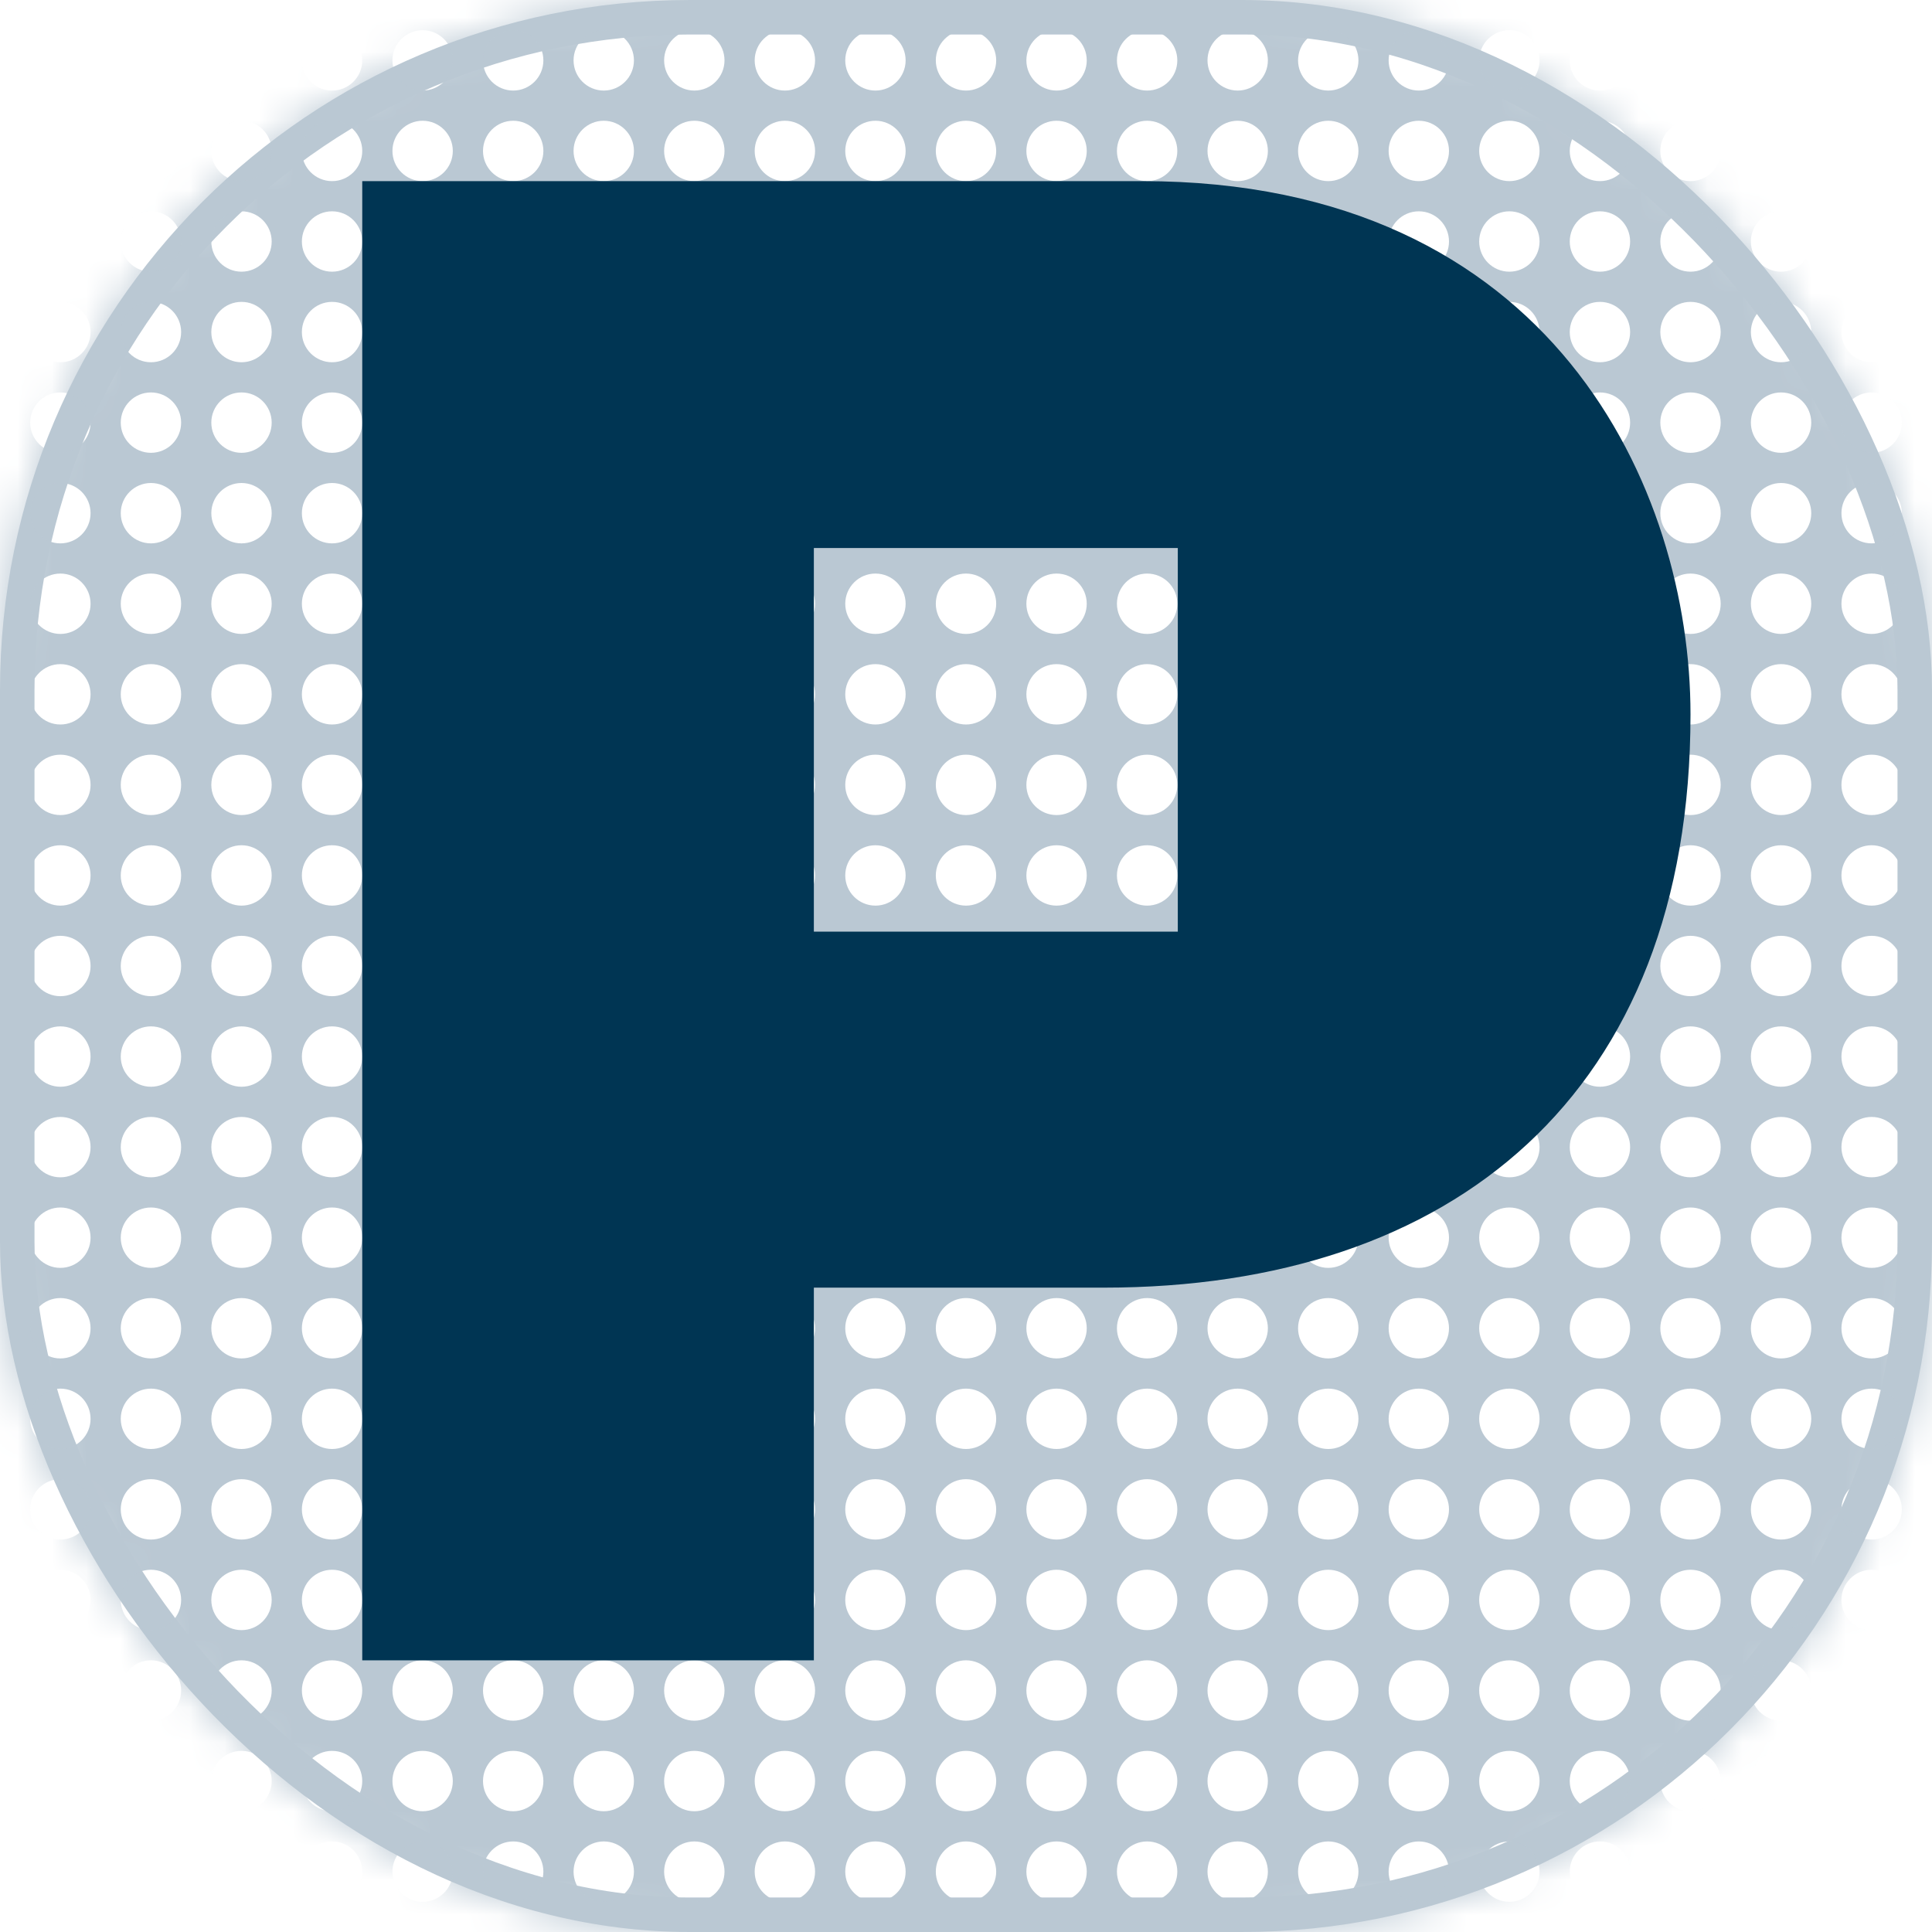 <svg width="56" height="56" viewBox="0 0 56 56" fill="none" xmlns="http://www.w3.org/2000/svg">
<rect x="0.5" y="0.5" width="55" height="55" rx="19.5" stroke="#BAC8D3"/>
<mask id="mask0" mask-type="alpha" maskUnits="userSpaceOnUse" x="0" y="0" width="56" height="56">
<rect width="56" height="56" rx="20" fill="#C4C4C4"/>
</mask>
<g mask="url(#mask0)">
<path fill-rule="evenodd" clip-rule="evenodd" d="M53.375 54.25C53.375 54.733 53.767 55.125 54.25 55.125V55.125C54.733 55.125 55.125 54.733 55.125 54.25V54.25C55.125 53.767 54.733 53.375 54.25 53.375V53.375C53.767 53.375 53.375 53.767 53.375 54.25V54.25ZM51.625 55.125C52.108 55.125 52.5 54.733 52.5 54.25V54.25C52.5 53.767 52.108 53.375 51.625 53.375V53.375C51.142 53.375 50.75 53.767 50.75 54.25V54.25C50.75 54.733 51.142 55.125 51.625 55.125V55.125ZM49 55.125C49.483 55.125 49.875 54.733 49.875 54.25V54.25C49.875 53.767 49.483 53.375 49 53.375V53.375C48.517 53.375 48.125 53.767 48.125 54.25V54.25C48.125 54.733 48.517 55.125 49 55.125V55.125ZM46.375 55.125C46.858 55.125 47.25 54.733 47.25 54.25V54.25C47.25 53.767 46.858 53.375 46.375 53.375V53.375C45.892 53.375 45.5 53.767 45.5 54.25V54.25C45.5 54.733 45.892 55.125 46.375 55.125V55.125ZM43.75 55.125C44.233 55.125 44.625 54.733 44.625 54.25V54.25C44.625 53.767 44.233 53.375 43.75 53.375V53.375C43.267 53.375 42.875 53.767 42.875 54.25V54.25C42.875 54.733 43.267 55.125 43.75 55.125V55.125ZM41.125 55.125C41.608 55.125 42 54.733 42 54.25V54.25C42 53.767 41.608 53.375 41.125 53.375V53.375C40.642 53.375 40.25 53.767 40.25 54.25V54.25C40.25 54.733 40.642 55.125 41.125 55.125V55.125ZM38.5 55.125C38.983 55.125 39.375 54.733 39.375 54.25V54.25C39.375 53.767 38.983 53.375 38.5 53.375V53.375C38.017 53.375 37.625 53.767 37.625 54.25V54.25C37.625 54.733 38.017 55.125 38.5 55.125V55.125ZM35.875 55.125C36.358 55.125 36.75 54.733 36.75 54.25V54.25C36.75 53.767 36.358 53.375 35.875 53.375V53.375C35.392 53.375 35 53.767 35 54.25V54.25C35 54.733 35.392 55.125 35.875 55.125V55.125ZM33.25 55.125C33.733 55.125 34.125 54.733 34.125 54.25V54.25C34.125 53.767 33.733 53.375 33.25 53.375V53.375C32.767 53.375 32.375 53.767 32.375 54.25V54.25C32.375 54.733 32.767 55.125 33.25 55.125V55.125ZM30.625 55.125C31.108 55.125 31.5 54.733 31.5 54.25V54.25C31.5 53.767 31.108 53.375 30.625 53.375V53.375C30.142 53.375 29.75 53.767 29.75 54.25V54.25C29.75 54.733 30.142 55.125 30.625 55.125V55.125ZM28 55.125C28.483 55.125 28.875 54.733 28.875 54.25V54.25C28.875 53.767 28.483 53.375 28 53.375V53.375C27.517 53.375 27.125 53.767 27.125 54.25V54.25C27.125 54.733 27.517 55.125 28 55.125V55.125ZM25.375 55.125C25.858 55.125 26.25 54.733 26.25 54.25V54.25C26.25 53.767 25.858 53.375 25.375 53.375V53.375C24.892 53.375 24.5 53.767 24.5 54.25V54.25C24.5 54.733 24.892 55.125 25.375 55.125V55.125ZM22.75 55.125C23.233 55.125 23.625 54.733 23.625 54.25V54.25C23.625 53.767 23.233 53.375 22.75 53.375V53.375C22.267 53.375 21.875 53.767 21.875 54.25V54.25C21.875 54.733 22.267 55.125 22.75 55.125V55.125ZM20.125 55.125C20.608 55.125 21 54.733 21 54.25V54.25C21 53.767 20.608 53.375 20.125 53.375V53.375C19.642 53.375 19.25 53.767 19.25 54.25V54.25C19.25 54.733 19.642 55.125 20.125 55.125V55.125ZM17.5 55.125C17.983 55.125 18.375 54.733 18.375 54.25V54.25C18.375 53.767 17.983 53.375 17.5 53.375V53.375C17.017 53.375 16.625 53.767 16.625 54.25V54.25C16.625 54.733 17.017 55.125 17.5 55.125V55.125ZM14.875 55.125C15.358 55.125 15.75 54.733 15.75 54.25V54.25C15.75 53.767 15.358 53.375 14.875 53.375V53.375C14.392 53.375 14 53.767 14 54.25V54.25C14 54.733 14.392 55.125 14.875 55.125V55.125ZM12.25 55.125C12.733 55.125 13.125 54.733 13.125 54.25V54.25C13.125 53.767 12.733 53.375 12.25 53.375V53.375C11.767 53.375 11.375 53.767 11.375 54.25V54.25C11.375 54.733 11.767 55.125 12.25 55.125V55.125ZM9.625 55.125C10.108 55.125 10.5 54.733 10.5 54.25V54.25C10.5 53.767 10.108 53.375 9.625 53.375V53.375C9.142 53.375 8.75 53.767 8.75 54.25V54.25C8.75 54.733 9.142 55.125 9.625 55.125V55.125ZM7 55.125C7.483 55.125 7.875 54.733 7.875 54.25V54.25C7.875 53.767 7.483 53.375 7 53.375V53.375C6.517 53.375 6.125 53.767 6.125 54.25V54.25C6.125 54.733 6.517 55.125 7 55.125V55.125ZM4.375 55.125C4.858 55.125 5.25 54.733 5.25 54.25V54.25C5.25 53.767 4.858 53.375 4.375 53.375V53.375C3.892 53.375 3.5 53.767 3.5 54.25V54.25C3.5 54.733 3.892 55.125 4.375 55.125V55.125ZM1.75 55.125C2.233 55.125 2.625 54.733 2.625 54.25V54.25C2.625 53.767 2.233 53.375 1.75 53.375V53.375C1.267 53.375 0.875 53.767 0.875 54.25V54.25C0.875 54.733 1.267 55.125 1.75 55.125V55.125ZM0 56V56C0 56 3.4158e-06 56 7.62939e-06 56H55.125C55.608 56 56 55.608 56 55.125V55.125V53.375V52.5V50.75V49.875V48.125V47.25V45.5V44.625V42.875V42V40.25V39.375V37.625V36.75V35V34.125V32.375V31.5V29.75V28.875V27.125V26.25V24.5V23.625V21.875V21V19.25V18.375V16.625V15.75V14V13.125V11.375V10.5V8.75V7.875V6.125V5.25V3.5V2.625V0.875V0.875C56 0.392 55.608 -1.7079e-06 55.125 -3.8147e-06V-3.8147e-06H53.375H52.5H50.75H49.875H48.125H47.25H45.5H44.625H42.875H42H40.25H39.375H37.625H36.75H35H34.125H32.375H31.5H29.75H28.875H27.125H26.25H24.5H23.625H21.875H21H19.25H18.375H16.625H15.75H14H13.125H11.375H10.5H8.75H7.875H6.125H5.25H3.5H2.625L0.875 -7.62939e-06V-7.62939e-06C0.392 -3.41579e-06 0 0.392 0 0.875V0.875L0 2.625L0 3.5L0 5.25L0 6.125L0 7.875L0 8.75L0 10.5L0 11.375L0 13.125L0 14L0 15.75L0 16.625L0 18.375L0 19.25L0 21L0 21.875L0 23.625L0 24.5L0 26.25L0 27.125L0 28.875L0 29.75L0 31.5L0 32.375L0 34.125L0 35L0 36.75L0 37.625L0 39.375L0 40.25L0 42L0 42.875L0 44.625L0 45.5L0 47.25L0 48.125L0 49.875L0 50.75L0 52.5L0 53.375L0 55.125L0 56ZM0.875 51.625C0.875 52.108 1.267 52.5 1.75 52.5V52.5C2.233 52.5 2.625 52.108 2.625 51.625V51.625C2.625 51.142 2.233 50.75 1.75 50.75V50.75C1.267 50.75 0.875 51.142 0.875 51.625V51.625ZM0.875 49C0.875 49.483 1.267 49.875 1.75 49.875V49.875C2.233 49.875 2.625 49.483 2.625 49V49C2.625 48.517 2.233 48.125 1.75 48.125V48.125C1.267 48.125 0.875 48.517 0.875 49V49ZM0.875 46.375C0.875 46.858 1.267 47.25 1.75 47.25V47.25C2.233 47.25 2.625 46.858 2.625 46.375V46.375C2.625 45.892 2.233 45.5 1.75 45.5V45.5C1.267 45.5 0.875 45.892 0.875 46.375V46.375ZM0.875 43.75C0.875 44.233 1.267 44.625 1.75 44.625V44.625C2.233 44.625 2.625 44.233 2.625 43.75V43.75C2.625 43.267 2.233 42.875 1.75 42.875V42.875C1.267 42.875 0.875 43.267 0.875 43.75V43.75ZM0.875 41.125C0.875 41.608 1.267 42 1.75 42V42C2.233 42 2.625 41.608 2.625 41.125V41.125C2.625 40.642 2.233 40.25 1.75 40.25V40.25C1.267 40.25 0.875 40.642 0.875 41.125V41.125ZM0.875 38.5C0.875 38.983 1.267 39.375 1.75 39.375V39.375C2.233 39.375 2.625 38.983 2.625 38.5V38.5C2.625 38.017 2.233 37.625 1.75 37.625V37.625C1.267 37.625 0.875 38.017 0.875 38.5V38.5ZM0.875 35.875C0.875 36.358 1.267 36.75 1.75 36.75V36.75C2.233 36.75 2.625 36.358 2.625 35.875V35.875C2.625 35.392 2.233 35 1.75 35V35C1.267 35 0.875 35.392 0.875 35.875V35.875ZM0.875 33.25C0.875 33.733 1.267 34.125 1.75 34.125V34.125C2.233 34.125 2.625 33.733 2.625 33.25V33.25C2.625 32.767 2.233 32.375 1.75 32.375V32.375C1.267 32.375 0.875 32.767 0.875 33.25V33.25ZM0.875 30.625C0.875 31.108 1.267 31.5 1.75 31.5V31.5C2.233 31.5 2.625 31.108 2.625 30.625V30.625C2.625 30.142 2.233 29.75 1.75 29.75V29.75C1.267 29.75 0.875 30.142 0.875 30.625V30.625ZM0.875 28C0.875 28.483 1.267 28.875 1.75 28.875V28.875C2.233 28.875 2.625 28.483 2.625 28V28C2.625 27.517 2.233 27.125 1.75 27.125V27.125C1.267 27.125 0.875 27.517 0.875 28V28ZM0.875 25.375C0.875 25.858 1.267 26.25 1.75 26.25V26.25C2.233 26.25 2.625 25.858 2.625 25.375V25.375C2.625 24.892 2.233 24.5 1.75 24.5V24.5C1.267 24.5 0.875 24.892 0.875 25.375V25.375ZM0.875 22.75C0.875 23.233 1.267 23.625 1.75 23.625V23.625C2.233 23.625 2.625 23.233 2.625 22.75V22.75C2.625 22.267 2.233 21.875 1.75 21.875V21.875C1.267 21.875 0.875 22.267 0.875 22.75V22.75ZM0.875 20.125C0.875 20.608 1.267 21 1.75 21V21C2.233 21 2.625 20.608 2.625 20.125V20.125C2.625 19.642 2.233 19.25 1.75 19.25V19.25C1.267 19.25 0.875 19.642 0.875 20.125V20.125ZM0.875 17.5C0.875 17.983 1.267 18.375 1.75 18.375V18.375C2.233 18.375 2.625 17.983 2.625 17.5V17.5C2.625 17.017 2.233 16.625 1.75 16.625V16.625C1.267 16.625 0.875 17.017 0.875 17.5V17.5ZM0.875 14.875C0.875 15.358 1.267 15.75 1.75 15.75V15.75C2.233 15.75 2.625 15.358 2.625 14.875V14.875C2.625 14.392 2.233 14 1.75 14V14C1.267 14 0.875 14.392 0.875 14.875V14.875ZM0.875 12.25C0.875 12.733 1.267 13.125 1.75 13.125V13.125C2.233 13.125 2.625 12.733 2.625 12.25V12.25C2.625 11.767 2.233 11.375 1.75 11.375V11.375C1.267 11.375 0.875 11.767 0.875 12.25V12.25ZM0.875 9.625C0.875 10.108 1.267 10.5 1.75 10.5V10.5C2.233 10.5 2.625 10.108 2.625 9.625V9.625C2.625 9.142 2.233 8.75 1.75 8.75V8.75C1.267 8.75 0.875 9.142 0.875 9.625V9.625ZM0.875 7C0.875 7.483 1.267 7.875 1.75 7.875V7.875C2.233 7.875 2.625 7.483 2.625 7V7C2.625 6.517 2.233 6.125 1.75 6.125V6.125C1.267 6.125 0.875 6.517 0.875 7V7ZM0.875 4.375C0.875 4.858 1.267 5.25 1.75 5.25V5.25C2.233 5.25 2.625 4.858 2.625 4.375V4.375C2.625 3.892 2.233 3.5 1.75 3.5V3.5C1.267 3.5 0.875 3.892 0.875 4.375V4.375ZM0.875 1.75C0.875 2.233 1.267 2.625 1.75 2.625V2.625C2.233 2.625 2.625 2.233 2.625 1.75V1.75C2.625 1.267 2.233 0.875 1.75 0.875V0.875C1.267 0.875 0.875 1.267 0.875 1.75V1.75ZM4.375 0.875C3.892 0.875 3.5 1.267 3.5 1.75V1.75C3.5 2.233 3.892 2.625 4.375 2.625V2.625C4.858 2.625 5.25 2.233 5.25 1.75V1.75C5.25 1.267 4.858 0.875 4.375 0.875V0.875ZM7 0.875C6.517 0.875 6.125 1.267 6.125 1.75V1.75C6.125 2.233 6.517 2.625 7 2.625V2.625C7.483 2.625 7.875 2.233 7.875 1.75V1.75C7.875 1.267 7.483 0.875 7 0.875V0.875ZM9.625 0.875C9.142 0.875 8.75 1.267 8.75 1.75V1.75C8.75 2.233 9.142 2.625 9.625 2.625V2.625C10.108 2.625 10.5 2.233 10.5 1.75V1.75C10.5 1.267 10.108 0.875 9.625 0.875V0.875ZM12.25 0.875C11.767 0.875 11.375 1.267 11.375 1.75V1.75C11.375 2.233 11.767 2.625 12.25 2.625V2.625C12.733 2.625 13.125 2.233 13.125 1.75V1.75C13.125 1.267 12.733 0.875 12.25 0.875V0.875ZM14.875 0.875C14.392 0.875 14 1.267 14 1.75V1.75C14 2.233 14.392 2.625 14.875 2.625V2.625C15.358 2.625 15.75 2.233 15.75 1.75V1.75C15.75 1.267 15.358 0.875 14.875 0.875V0.875ZM17.5 0.875C17.017 0.875 16.625 1.267 16.625 1.75V1.75C16.625 2.233 17.017 2.625 17.5 2.625V2.625C17.983 2.625 18.375 2.233 18.375 1.75V1.75C18.375 1.267 17.983 0.875 17.5 0.875V0.875ZM20.125 0.875C19.642 0.875 19.25 1.267 19.25 1.75V1.75C19.25 2.233 19.642 2.625 20.125 2.625V2.625C20.608 2.625 21 2.233 21 1.75V1.75C21 1.267 20.608 0.875 20.125 0.875V0.875ZM22.75 0.875C22.267 0.875 21.875 1.267 21.875 1.75V1.75C21.875 2.233 22.267 2.625 22.75 2.625V2.625C23.233 2.625 23.625 2.233 23.625 1.75V1.75C23.625 1.267 23.233 0.875 22.75 0.875V0.875ZM25.375 0.875C24.892 0.875 24.5 1.267 24.5 1.75V1.75C24.5 2.233 24.892 2.625 25.375 2.625V2.625C25.858 2.625 26.25 2.233 26.25 1.75V1.75C26.25 1.267 25.858 0.875 25.375 0.875V0.875ZM28 0.875C27.517 0.875 27.125 1.267 27.125 1.75V1.75C27.125 2.233 27.517 2.625 28 2.625V2.625C28.483 2.625 28.875 2.233 28.875 1.75V1.75C28.875 1.267 28.483 0.875 28 0.875V0.875ZM30.625 0.875C30.142 0.875 29.75 1.267 29.75 1.75V1.75C29.75 2.233 30.142 2.625 30.625 2.625V2.625C31.108 2.625 31.5 2.233 31.5 1.75V1.75C31.5 1.267 31.108 0.875 30.625 0.875V0.875ZM33.25 0.875C32.767 0.875 32.375 1.267 32.375 1.75V1.75C32.375 2.233 32.767 2.625 33.25 2.625V2.625C33.733 2.625 34.125 2.233 34.125 1.75V1.75C34.125 1.267 33.733 0.875 33.25 0.875V0.875ZM35.875 0.875C35.392 0.875 35 1.267 35 1.75V1.75C35 2.233 35.392 2.625 35.875 2.625V2.625C36.358 2.625 36.75 2.233 36.75 1.75V1.75C36.75 1.267 36.358 0.875 35.875 0.875V0.875ZM38.5 0.875C38.017 0.875 37.625 1.267 37.625 1.75V1.75C37.625 2.233 38.017 2.625 38.5 2.625V2.625C38.983 2.625 39.375 2.233 39.375 1.75V1.75C39.375 1.267 38.983 0.875 38.5 0.875V0.875ZM41.125 0.875C40.642 0.875 40.25 1.267 40.25 1.75V1.75C40.25 2.233 40.642 2.625 41.125 2.625V2.625C41.608 2.625 42 2.233 42 1.75V1.75C42 1.267 41.608 0.875 41.125 0.875V0.875ZM43.75 0.875C43.267 0.875 42.875 1.267 42.875 1.75V1.75C42.875 2.233 43.267 2.625 43.75 2.625V2.625C44.233 2.625 44.625 2.233 44.625 1.75V1.75C44.625 1.267 44.233 0.875 43.75 0.875V0.875ZM46.375 0.875C45.892 0.875 45.5 1.267 45.5 1.75V1.75C45.5 2.233 45.892 2.625 46.375 2.625V2.625C46.858 2.625 47.25 2.233 47.25 1.75V1.75C47.25 1.267 46.858 0.875 46.375 0.875V0.875ZM49 0.875C48.517 0.875 48.125 1.267 48.125 1.75V1.75C48.125 2.233 48.517 2.625 49 2.625V2.625C49.483 2.625 49.875 2.233 49.875 1.75V1.75C49.875 1.267 49.483 0.875 49 0.875V0.875ZM51.625 0.875C51.142 0.875 50.75 1.267 50.75 1.75V1.75C50.75 2.233 51.142 2.625 51.625 2.625V2.625C52.108 2.625 52.5 2.233 52.5 1.75V1.75C52.5 1.267 52.108 0.875 51.625 0.875V0.875ZM54.25 0.875C53.767 0.875 53.375 1.267 53.375 1.75V1.75C53.375 2.233 53.767 2.625 54.25 2.625V2.625C54.733 2.625 55.125 2.233 55.125 1.75V1.75C55.125 1.267 54.733 0.875 54.25 0.875V0.875ZM55.125 4.375C55.125 3.892 54.733 3.5 54.25 3.5V3.5C53.767 3.5 53.375 3.892 53.375 4.375V4.375C53.375 4.858 53.767 5.25 54.25 5.25V5.25C54.733 5.25 55.125 4.858 55.125 4.375V4.375ZM55.125 7C55.125 6.517 54.733 6.125 54.25 6.125V6.125C53.767 6.125 53.375 6.517 53.375 7V7C53.375 7.483 53.767 7.875 54.25 7.875V7.875C54.733 7.875 55.125 7.483 55.125 7V7ZM55.125 9.625C55.125 9.142 54.733 8.75 54.25 8.75V8.75C53.767 8.75 53.375 9.142 53.375 9.625V9.625C53.375 10.108 53.767 10.5 54.25 10.5V10.5C54.733 10.5 55.125 10.108 55.125 9.625V9.625ZM55.125 12.25C55.125 11.767 54.733 11.375 54.25 11.375V11.375C53.767 11.375 53.375 11.767 53.375 12.25V12.25C53.375 12.733 53.767 13.125 54.25 13.125V13.125C54.733 13.125 55.125 12.733 55.125 12.25V12.25ZM55.125 14.875C55.125 14.392 54.733 14 54.25 14V14C53.767 14 53.375 14.392 53.375 14.875V14.875C53.375 15.358 53.767 15.75 54.25 15.75V15.75C54.733 15.75 55.125 15.358 55.125 14.875V14.875ZM55.125 17.5C55.125 17.017 54.733 16.625 54.25 16.625V16.625C53.767 16.625 53.375 17.017 53.375 17.5V17.5C53.375 17.983 53.767 18.375 54.25 18.375V18.375C54.733 18.375 55.125 17.983 55.125 17.5V17.5ZM55.125 20.125C55.125 19.642 54.733 19.25 54.25 19.25V19.25C53.767 19.25 53.375 19.642 53.375 20.125V20.125C53.375 20.608 53.767 21 54.25 21V21C54.733 21 55.125 20.608 55.125 20.125V20.125ZM55.125 22.75C55.125 22.267 54.733 21.875 54.25 21.875V21.875C53.767 21.875 53.375 22.267 53.375 22.75V22.75C53.375 23.233 53.767 23.625 54.25 23.625V23.625C54.733 23.625 55.125 23.233 55.125 22.75V22.75ZM55.125 25.375C55.125 24.892 54.733 24.5 54.25 24.5V24.5C53.767 24.5 53.375 24.892 53.375 25.375V25.375C53.375 25.858 53.767 26.25 54.25 26.25V26.25C54.733 26.25 55.125 25.858 55.125 25.375V25.375ZM55.125 28C55.125 27.517 54.733 27.125 54.25 27.125V27.125C53.767 27.125 53.375 27.517 53.375 28V28C53.375 28.483 53.767 28.875 54.25 28.875V28.875C54.733 28.875 55.125 28.483 55.125 28V28ZM55.125 30.625C55.125 30.142 54.733 29.75 54.25 29.75V29.75C53.767 29.75 53.375 30.142 53.375 30.625V30.625C53.375 31.108 53.767 31.5 54.25 31.5V31.5C54.733 31.5 55.125 31.108 55.125 30.625V30.625ZM55.125 33.25C55.125 32.767 54.733 32.375 54.25 32.375V32.375C53.767 32.375 53.375 32.767 53.375 33.25V33.25C53.375 33.733 53.767 34.125 54.25 34.125V34.125C54.733 34.125 55.125 33.733 55.125 33.25V33.25ZM55.125 35.875C55.125 35.392 54.733 35 54.25 35V35C53.767 35 53.375 35.392 53.375 35.875V35.875C53.375 36.358 53.767 36.75 54.25 36.75V36.75C54.733 36.75 55.125 36.358 55.125 35.875V35.875ZM55.125 38.5C55.125 38.017 54.733 37.625 54.25 37.625V37.625C53.767 37.625 53.375 38.017 53.375 38.5V38.5C53.375 38.983 53.767 39.375 54.25 39.375V39.375C54.733 39.375 55.125 38.983 55.125 38.5V38.5ZM55.125 41.125C55.125 40.642 54.733 40.25 54.25 40.25V40.25C53.767 40.25 53.375 40.642 53.375 41.125V41.125C53.375 41.608 53.767 42 54.25 42V42C54.733 42 55.125 41.608 55.125 41.125V41.125ZM55.125 43.75C55.125 43.267 54.733 42.875 54.25 42.875V42.875C53.767 42.875 53.375 43.267 53.375 43.75V43.75C53.375 44.233 53.767 44.625 54.25 44.625V44.625C54.733 44.625 55.125 44.233 55.125 43.75V43.75ZM55.125 46.375C55.125 45.892 54.733 45.5 54.25 45.5V45.5C53.767 45.5 53.375 45.892 53.375 46.375V46.375C53.375 46.858 53.767 47.25 54.25 47.25V47.25C54.733 47.25 55.125 46.858 55.125 46.375V46.375ZM55.125 49C55.125 48.517 54.733 48.125 54.25 48.125V48.125C53.767 48.125 53.375 48.517 53.375 49V49C53.375 49.483 53.767 49.875 54.25 49.875V49.875C54.733 49.875 55.125 49.483 55.125 49V49ZM55.125 51.625C55.125 51.142 54.733 50.75 54.25 50.75V50.75C53.767 50.75 53.375 51.142 53.375 51.625V51.625C53.375 52.108 53.767 52.5 54.25 52.5V52.5C54.733 52.5 55.125 52.108 55.125 51.625V51.625ZM51.625 52.5C52.108 52.5 52.5 52.108 52.5 51.625V51.625C52.5 51.142 52.108 50.75 51.625 50.75V50.75C51.142 50.75 50.75 51.142 50.75 51.625V51.625C50.75 52.108 51.142 52.5 51.625 52.5V52.5ZM49 52.5C49.483 52.5 49.875 52.108 49.875 51.625V51.625C49.875 51.142 49.483 50.75 49 50.75V50.75C48.517 50.75 48.125 51.142 48.125 51.625V51.625C48.125 52.108 48.517 52.5 49 52.5V52.5ZM46.375 52.5C46.858 52.5 47.25 52.108 47.25 51.625V51.625C47.25 51.142 46.858 50.75 46.375 50.75V50.75C45.892 50.75 45.5 51.142 45.5 51.625V51.625C45.5 52.108 45.892 52.5 46.375 52.5V52.5ZM43.75 52.5C44.233 52.5 44.625 52.108 44.625 51.625V51.625C44.625 51.142 44.233 50.75 43.75 50.75V50.75C43.267 50.75 42.875 51.142 42.875 51.625V51.625C42.875 52.108 43.267 52.5 43.75 52.5V52.5ZM41.125 52.5C41.608 52.5 42 52.108 42 51.625V51.625C42 51.142 41.608 50.75 41.125 50.75V50.75C40.642 50.75 40.25 51.142 40.25 51.625V51.625C40.25 52.108 40.642 52.5 41.125 52.5V52.5ZM38.5 52.5C38.983 52.5 39.375 52.108 39.375 51.625V51.625C39.375 51.142 38.983 50.75 38.5 50.75V50.75C38.017 50.75 37.625 51.142 37.625 51.625V51.625C37.625 52.108 38.017 52.5 38.5 52.5V52.5ZM35.875 52.5C36.358 52.5 36.75 52.108 36.75 51.625V51.625C36.75 51.142 36.358 50.75 35.875 50.75V50.75C35.392 50.75 35 51.142 35 51.625V51.625C35 52.108 35.392 52.5 35.875 52.5V52.5ZM33.25 52.5C33.733 52.5 34.125 52.108 34.125 51.625V51.625C34.125 51.142 33.733 50.75 33.25 50.75V50.75C32.767 50.75 32.375 51.142 32.375 51.625V51.625C32.375 52.108 32.767 52.5 33.25 52.5V52.5ZM30.625 52.5C31.108 52.5 31.5 52.108 31.5 51.625V51.625C31.5 51.142 31.108 50.75 30.625 50.75V50.75C30.142 50.75 29.75 51.142 29.75 51.625V51.625C29.75 52.108 30.142 52.5 30.625 52.5V52.5ZM28 52.5C28.483 52.5 28.875 52.108 28.875 51.625V51.625C28.875 51.142 28.483 50.75 28 50.75V50.75C27.517 50.75 27.125 51.142 27.125 51.625V51.625C27.125 52.108 27.517 52.5 28 52.5V52.5ZM25.375 52.5C25.858 52.5 26.25 52.108 26.25 51.625V51.625C26.25 51.142 25.858 50.75 25.375 50.75V50.75C24.892 50.75 24.5 51.142 24.5 51.625V51.625C24.5 52.108 24.892 52.5 25.375 52.5V52.5ZM22.75 52.5C23.233 52.5 23.625 52.108 23.625 51.625V51.625C23.625 51.142 23.233 50.75 22.75 50.75V50.75C22.267 50.75 21.875 51.142 21.875 51.625V51.625C21.875 52.108 22.267 52.5 22.75 52.5V52.5ZM20.125 52.5C20.608 52.5 21 52.108 21 51.625V51.625C21 51.142 20.608 50.75 20.125 50.75V50.75C19.642 50.75 19.25 51.142 19.25 51.625V51.625C19.25 52.108 19.642 52.5 20.125 52.5V52.5ZM17.5 52.5C17.983 52.5 18.375 52.108 18.375 51.625V51.625C18.375 51.142 17.983 50.75 17.5 50.75V50.75C17.017 50.75 16.625 51.142 16.625 51.625V51.625C16.625 52.108 17.017 52.5 17.5 52.5V52.5ZM14.875 52.5C15.358 52.5 15.75 52.108 15.75 51.625V51.625C15.75 51.142 15.358 50.75 14.875 50.75V50.75C14.392 50.75 14 51.142 14 51.625V51.625C14 52.108 14.392 52.5 14.875 52.5V52.5ZM12.25 52.5C12.733 52.5 13.125 52.108 13.125 51.625V51.625C13.125 51.142 12.733 50.75 12.25 50.75V50.75C11.767 50.75 11.375 51.142 11.375 51.625V51.625C11.375 52.108 11.767 52.5 12.25 52.5V52.5ZM9.625 52.5C10.108 52.5 10.5 52.108 10.5 51.625V51.625C10.5 51.142 10.108 50.75 9.625 50.75V50.75C9.142 50.75 8.75 51.142 8.75 51.625V51.625C8.75 52.108 9.142 52.5 9.625 52.5V52.5ZM7 52.5C7.483 52.5 7.875 52.108 7.875 51.625V51.625C7.875 51.142 7.483 50.75 7 50.75V50.75C6.517 50.75 6.125 51.142 6.125 51.625V51.625C6.125 52.108 6.517 52.5 7 52.5V52.5ZM4.375 52.5C4.858 52.5 5.25 52.108 5.25 51.625V51.625C5.25 51.142 4.858 50.75 4.375 50.75V50.75C3.892 50.75 3.5 51.142 3.5 51.625V51.625C3.5 52.108 3.892 52.5 4.375 52.5V52.5ZM3.5 49C3.5 49.483 3.892 49.875 4.375 49.875V49.875C4.858 49.875 5.25 49.483 5.25 49V49C5.25 48.517 4.858 48.125 4.375 48.125V48.125C3.892 48.125 3.5 48.517 3.5 49V49ZM3.5 46.375C3.5 46.858 3.892 47.25 4.375 47.25V47.25C4.858 47.25 5.25 46.858 5.25 46.375V46.375C5.25 45.892 4.858 45.5 4.375 45.5V45.5C3.892 45.5 3.5 45.892 3.5 46.375V46.375ZM3.5 43.75C3.5 44.233 3.892 44.625 4.375 44.625V44.625C4.858 44.625 5.25 44.233 5.25 43.75V43.75C5.25 43.267 4.858 42.875 4.375 42.875V42.875C3.892 42.875 3.5 43.267 3.5 43.75V43.75ZM3.5 41.125C3.5 41.608 3.892 42 4.375 42V42C4.858 42 5.25 41.608 5.25 41.125V41.125C5.25 40.642 4.858 40.25 4.375 40.25V40.25C3.892 40.25 3.5 40.642 3.5 41.125V41.125ZM3.5 38.5C3.5 38.983 3.892 39.375 4.375 39.375V39.375C4.858 39.375 5.25 38.983 5.25 38.5V38.5C5.25 38.017 4.858 37.625 4.375 37.625V37.625C3.892 37.625 3.5 38.017 3.5 38.5V38.5ZM3.5 35.875C3.5 36.358 3.892 36.75 4.375 36.75V36.75C4.858 36.75 5.25 36.358 5.25 35.875V35.875C5.25 35.392 4.858 35 4.375 35V35C3.892 35 3.5 35.392 3.5 35.875V35.875ZM3.5 33.25C3.5 33.733 3.892 34.125 4.375 34.125V34.125C4.858 34.125 5.25 33.733 5.25 33.25V33.25C5.25 32.767 4.858 32.375 4.375 32.375V32.375C3.892 32.375 3.5 32.767 3.5 33.25V33.25ZM3.5 30.625C3.5 31.108 3.892 31.5 4.375 31.5V31.5C4.858 31.5 5.25 31.108 5.25 30.625V30.625C5.25 30.142 4.858 29.75 4.375 29.75V29.75C3.892 29.75 3.5 30.142 3.5 30.625V30.625ZM3.5 28C3.5 28.483 3.892 28.875 4.375 28.875V28.875C4.858 28.875 5.25 28.483 5.25 28V28C5.25 27.517 4.858 27.125 4.375 27.125V27.125C3.892 27.125 3.5 27.517 3.5 28V28ZM3.5 25.375C3.5 25.858 3.892 26.25 4.375 26.25V26.25C4.858 26.25 5.25 25.858 5.25 25.375V25.375C5.25 24.892 4.858 24.5 4.375 24.5V24.5C3.892 24.5 3.5 24.892 3.5 25.375V25.375ZM3.5 22.75C3.5 23.233 3.892 23.625 4.375 23.625V23.625C4.858 23.625 5.25 23.233 5.25 22.75V22.75C5.25 22.267 4.858 21.875 4.375 21.875V21.875C3.892 21.875 3.5 22.267 3.5 22.75V22.75ZM3.5 20.125C3.5 20.608 3.892 21 4.375 21V21C4.858 21 5.25 20.608 5.25 20.125V20.125C5.25 19.642 4.858 19.25 4.375 19.25V19.25C3.892 19.25 3.5 19.642 3.5 20.125V20.125ZM3.5 17.5C3.5 17.983 3.892 18.375 4.375 18.375V18.375C4.858 18.375 5.25 17.983 5.25 17.5V17.5C5.25 17.017 4.858 16.625 4.375 16.625V16.625C3.892 16.625 3.5 17.017 3.5 17.5V17.5ZM3.5 14.875C3.5 15.358 3.892 15.75 4.375 15.75V15.75C4.858 15.75 5.25 15.358 5.25 14.875V14.875C5.25 14.392 4.858 14 4.375 14V14C3.892 14 3.5 14.392 3.5 14.875V14.875ZM3.5 12.25C3.5 12.733 3.892 13.125 4.375 13.125V13.125C4.858 13.125 5.25 12.733 5.25 12.25V12.25C5.25 11.767 4.858 11.375 4.375 11.375V11.375C3.892 11.375 3.5 11.767 3.5 12.25V12.25ZM3.5 9.625C3.5 10.108 3.892 10.5 4.375 10.5V10.5C4.858 10.5 5.25 10.108 5.25 9.625V9.625C5.25 9.142 4.858 8.75 4.375 8.75V8.75C3.892 8.75 3.5 9.142 3.5 9.625V9.625ZM3.5 7C3.5 7.483 3.892 7.875 4.375 7.875V7.875C4.858 7.875 5.25 7.483 5.25 7V7C5.25 6.517 4.858 6.125 4.375 6.125V6.125C3.892 6.125 3.5 6.517 3.5 7V7ZM3.5 4.375C3.5 4.858 3.892 5.25 4.375 5.25V5.25C4.858 5.25 5.25 4.858 5.25 4.375V4.375C5.25 3.892 4.858 3.5 4.375 3.5V3.5C3.892 3.5 3.5 3.892 3.5 4.375V4.375ZM7 3.5C6.517 3.5 6.125 3.892 6.125 4.375V4.375C6.125 4.858 6.517 5.25 7 5.25V5.25C7.483 5.25 7.875 4.858 7.875 4.375V4.375C7.875 3.892 7.483 3.5 7 3.5V3.5ZM9.625 3.5C9.142 3.5 8.75 3.892 8.75 4.375V4.375C8.75 4.858 9.142 5.25 9.625 5.25V5.25C10.108 5.25 10.5 4.858 10.5 4.375V4.375C10.5 3.892 10.108 3.5 9.625 3.5V3.5ZM12.25 3.5C11.767 3.5 11.375 3.892 11.375 4.375V4.375C11.375 4.858 11.767 5.25 12.25 5.25V5.25C12.733 5.25 13.125 4.858 13.125 4.375V4.375C13.125 3.892 12.733 3.5 12.25 3.5V3.5ZM14.875 3.5C14.392 3.5 14 3.892 14 4.375V4.375C14 4.858 14.392 5.25 14.875 5.25V5.25C15.358 5.25 15.75 4.858 15.75 4.375V4.375C15.75 3.892 15.358 3.5 14.875 3.5V3.5ZM17.5 3.5C17.017 3.5 16.625 3.892 16.625 4.375V4.375C16.625 4.858 17.017 5.25 17.5 5.25V5.25C17.983 5.25 18.375 4.858 18.375 4.375V4.375C18.375 3.892 17.983 3.5 17.5 3.5V3.5ZM20.125 3.5C19.642 3.5 19.25 3.892 19.25 4.375V4.375C19.25 4.858 19.642 5.25 20.125 5.25V5.25C20.608 5.25 21 4.858 21 4.375V4.375C21 3.892 20.608 3.5 20.125 3.5V3.5ZM22.75 3.5C22.267 3.5 21.875 3.892 21.875 4.375V4.375C21.875 4.858 22.267 5.25 22.75 5.25V5.25C23.233 5.25 23.625 4.858 23.625 4.375V4.375C23.625 3.892 23.233 3.5 22.75 3.5V3.5ZM25.375 3.5C24.892 3.5 24.5 3.892 24.5 4.375V4.375C24.5 4.858 24.892 5.25 25.375 5.25V5.25C25.858 5.25 26.25 4.858 26.25 4.375V4.375C26.25 3.892 25.858 3.5 25.375 3.5V3.5ZM28 3.5C27.517 3.5 27.125 3.892 27.125 4.375V4.375C27.125 4.858 27.517 5.25 28 5.25V5.25C28.483 5.25 28.875 4.858 28.875 4.375V4.375C28.875 3.892 28.483 3.5 28 3.5V3.5ZM30.625 3.5C30.142 3.5 29.75 3.892 29.75 4.375V4.375C29.75 4.858 30.142 5.25 30.625 5.25V5.25C31.108 5.25 31.5 4.858 31.5 4.375V4.375C31.5 3.892 31.108 3.5 30.625 3.5V3.5ZM33.25 3.5C32.767 3.5 32.375 3.892 32.375 4.375V4.375C32.375 4.858 32.767 5.25 33.25 5.25V5.25C33.733 5.25 34.125 4.858 34.125 4.375V4.375C34.125 3.892 33.733 3.5 33.25 3.5V3.5ZM35.875 3.5C35.392 3.5 35 3.892 35 4.375V4.375C35 4.858 35.392 5.25 35.875 5.25V5.25C36.358 5.25 36.75 4.858 36.75 4.375V4.375C36.75 3.892 36.358 3.5 35.875 3.5V3.5ZM38.5 3.5C38.017 3.5 37.625 3.892 37.625 4.375V4.375C37.625 4.858 38.017 5.25 38.5 5.25V5.25C38.983 5.25 39.375 4.858 39.375 4.375V4.375C39.375 3.892 38.983 3.5 38.5 3.5V3.5ZM41.125 3.5C40.642 3.5 40.25 3.892 40.25 4.375V4.375C40.25 4.858 40.642 5.25 41.125 5.25V5.25C41.608 5.25 42 4.858 42 4.375V4.375C42 3.892 41.608 3.5 41.125 3.5V3.5ZM43.75 3.5C43.267 3.5 42.875 3.892 42.875 4.375V4.375C42.875 4.858 43.267 5.25 43.75 5.25V5.25C44.233 5.25 44.625 4.858 44.625 4.375V4.375C44.625 3.892 44.233 3.5 43.75 3.5V3.5ZM46.375 3.5C45.892 3.5 45.5 3.892 45.5 4.375V4.375C45.5 4.858 45.892 5.25 46.375 5.25V5.25C46.858 5.25 47.25 4.858 47.25 4.375V4.375C47.25 3.892 46.858 3.5 46.375 3.5V3.5ZM49 3.5C48.517 3.5 48.125 3.892 48.125 4.375V4.375C48.125 4.858 48.517 5.25 49 5.25V5.25C49.483 5.25 49.875 4.858 49.875 4.375V4.375C49.875 3.892 49.483 3.5 49 3.5V3.5ZM51.625 3.5C51.142 3.5 50.75 3.892 50.75 4.375V4.375C50.75 4.858 51.142 5.25 51.625 5.25V5.25C52.108 5.25 52.5 4.858 52.5 4.375V4.375C52.5 3.892 52.108 3.5 51.625 3.5V3.5ZM52.5 7C52.5 6.517 52.108 6.125 51.625 6.125V6.125C51.142 6.125 50.75 6.517 50.75 7V7C50.75 7.483 51.142 7.875 51.625 7.875V7.875C52.108 7.875 52.5 7.483 52.5 7V7ZM52.5 9.625C52.5 9.142 52.108 8.75 51.625 8.75V8.75C51.142 8.75 50.75 9.142 50.75 9.625V9.625C50.75 10.108 51.142 10.5 51.625 10.5V10.5C52.108 10.5 52.5 10.108 52.5 9.625V9.625ZM52.5 12.25C52.5 11.767 52.108 11.375 51.625 11.375V11.375C51.142 11.375 50.75 11.767 50.75 12.25V12.25C50.75 12.733 51.142 13.125 51.625 13.125V13.125C52.108 13.125 52.5 12.733 52.5 12.25V12.25ZM52.5 14.875C52.5 14.392 52.108 14 51.625 14V14C51.142 14 50.75 14.392 50.75 14.875V14.875C50.75 15.358 51.142 15.75 51.625 15.75V15.75C52.108 15.75 52.5 15.358 52.5 14.875V14.875ZM52.5 17.5C52.5 17.017 52.108 16.625 51.625 16.625V16.625C51.142 16.625 50.75 17.017 50.75 17.5V17.5C50.75 17.983 51.142 18.375 51.625 18.375V18.375C52.108 18.375 52.5 17.983 52.5 17.5V17.5ZM52.5 20.125C52.5 19.642 52.108 19.25 51.625 19.25V19.25C51.142 19.25 50.75 19.642 50.75 20.125V20.125C50.75 20.608 51.142 21 51.625 21V21C52.108 21 52.5 20.608 52.5 20.125V20.125ZM52.5 22.75C52.5 22.267 52.108 21.875 51.625 21.875V21.875C51.142 21.875 50.75 22.267 50.75 22.75V22.75C50.75 23.233 51.142 23.625 51.625 23.625V23.625C52.108 23.625 52.5 23.233 52.5 22.75V22.75ZM52.5 25.375C52.5 24.892 52.108 24.5 51.625 24.5V24.5C51.142 24.5 50.75 24.892 50.75 25.375V25.375C50.75 25.858 51.142 26.25 51.625 26.25V26.25C52.108 26.25 52.5 25.858 52.5 25.375V25.375ZM52.5 28C52.5 27.517 52.108 27.125 51.625 27.125V27.125C51.142 27.125 50.75 27.517 50.75 28V28C50.75 28.483 51.142 28.875 51.625 28.875V28.875C52.108 28.875 52.5 28.483 52.5 28V28ZM52.5 30.625C52.5 30.142 52.108 29.75 51.625 29.75V29.75C51.142 29.75 50.75 30.142 50.75 30.625V30.625C50.75 31.108 51.142 31.5 51.625 31.5V31.5C52.108 31.5 52.5 31.108 52.5 30.625V30.625ZM52.5 33.25C52.5 32.767 52.108 32.375 51.625 32.375V32.375C51.142 32.375 50.75 32.767 50.75 33.25V33.25C50.75 33.733 51.142 34.125 51.625 34.125V34.125C52.108 34.125 52.5 33.733 52.5 33.25V33.25ZM52.5 35.875C52.5 35.392 52.108 35 51.625 35V35C51.142 35 50.75 35.392 50.75 35.875V35.875C50.75 36.358 51.142 36.75 51.625 36.75V36.75C52.108 36.75 52.5 36.358 52.5 35.875V35.875ZM52.5 38.5C52.5 38.017 52.108 37.625 51.625 37.625V37.625C51.142 37.625 50.75 38.017 50.75 38.5V38.5C50.75 38.983 51.142 39.375 51.625 39.375V39.375C52.108 39.375 52.5 38.983 52.5 38.5V38.5ZM52.5 41.125C52.5 40.642 52.108 40.25 51.625 40.25V40.25C51.142 40.25 50.75 40.642 50.75 41.125V41.125C50.75 41.608 51.142 42 51.625 42V42C52.108 42 52.5 41.608 52.5 41.125V41.125ZM52.5 43.75C52.5 43.267 52.108 42.875 51.625 42.875V42.875C51.142 42.875 50.75 43.267 50.75 43.75V43.75C50.75 44.233 51.142 44.625 51.625 44.625V44.625C52.108 44.625 52.5 44.233 52.5 43.75V43.75ZM52.5 46.375C52.5 45.892 52.108 45.5 51.625 45.5V45.5C51.142 45.5 50.75 45.892 50.75 46.375V46.375C50.75 46.858 51.142 47.25 51.625 47.25V47.25C52.108 47.25 52.5 46.858 52.5 46.375V46.375ZM52.5 49C52.5 48.517 52.108 48.125 51.625 48.125V48.125C51.142 48.125 50.75 48.517 50.75 49V49C50.75 49.483 51.142 49.875 51.625 49.875V49.875C52.108 49.875 52.5 49.483 52.5 49V49ZM49 49.875C49.483 49.875 49.875 49.483 49.875 49V49C49.875 48.517 49.483 48.125 49 48.125V48.125C48.517 48.125 48.125 48.517 48.125 49V49C48.125 49.483 48.517 49.875 49 49.875V49.875ZM46.375 49.875C46.858 49.875 47.25 49.483 47.25 49V49C47.25 48.517 46.858 48.125 46.375 48.125V48.125C45.892 48.125 45.5 48.517 45.5 49V49C45.5 49.483 45.892 49.875 46.375 49.875V49.875ZM43.75 49.875C44.233 49.875 44.625 49.483 44.625 49V49C44.625 48.517 44.233 48.125 43.75 48.125V48.125C43.267 48.125 42.875 48.517 42.875 49V49C42.875 49.483 43.267 49.875 43.75 49.875V49.875ZM41.125 49.875C41.608 49.875 42 49.483 42 49V49C42 48.517 41.608 48.125 41.125 48.125V48.125C40.642 48.125 40.25 48.517 40.25 49V49C40.25 49.483 40.642 49.875 41.125 49.875V49.875ZM38.5 49.875C38.983 49.875 39.375 49.483 39.375 49V49C39.375 48.517 38.983 48.125 38.5 48.125V48.125C38.017 48.125 37.625 48.517 37.625 49V49C37.625 49.483 38.017 49.875 38.5 49.875V49.875ZM35.875 49.875C36.358 49.875 36.75 49.483 36.75 49V49C36.75 48.517 36.358 48.125 35.875 48.125V48.125C35.392 48.125 35 48.517 35 49V49C35 49.483 35.392 49.875 35.875 49.875V49.875ZM33.25 49.875C33.733 49.875 34.125 49.483 34.125 49V49C34.125 48.517 33.733 48.125 33.25 48.125V48.125C32.767 48.125 32.375 48.517 32.375 49V49C32.375 49.483 32.767 49.875 33.25 49.875V49.875ZM30.625 49.875C31.108 49.875 31.5 49.483 31.5 49V49C31.5 48.517 31.108 48.125 30.625 48.125V48.125C30.142 48.125 29.75 48.517 29.75 49V49C29.75 49.483 30.142 49.875 30.625 49.875V49.875ZM28 49.875C28.483 49.875 28.875 49.483 28.875 49V49C28.875 48.517 28.483 48.125 28 48.125V48.125C27.517 48.125 27.125 48.517 27.125 49V49C27.125 49.483 27.517 49.875 28 49.875V49.875ZM25.375 49.875C25.858 49.875 26.25 49.483 26.25 49V49C26.25 48.517 25.858 48.125 25.375 48.125V48.125C24.892 48.125 24.5 48.517 24.5 49V49C24.5 49.483 24.892 49.875 25.375 49.875V49.875ZM22.75 49.875C23.233 49.875 23.625 49.483 23.625 49V49C23.625 48.517 23.233 48.125 22.75 48.125V48.125C22.267 48.125 21.875 48.517 21.875 49V49C21.875 49.483 22.267 49.875 22.75 49.875V49.875ZM20.125 49.875C20.608 49.875 21 49.483 21 49V49C21 48.517 20.608 48.125 20.125 48.125V48.125C19.642 48.125 19.25 48.517 19.25 49V49C19.25 49.483 19.642 49.875 20.125 49.875V49.875ZM17.5 49.875C17.983 49.875 18.375 49.483 18.375 49V49C18.375 48.517 17.983 48.125 17.5 48.125V48.125C17.017 48.125 16.625 48.517 16.625 49V49C16.625 49.483 17.017 49.875 17.5 49.875V49.875ZM14.875 49.875C15.358 49.875 15.75 49.483 15.75 49V49C15.75 48.517 15.358 48.125 14.875 48.125V48.125C14.392 48.125 14 48.517 14 49V49C14 49.483 14.392 49.875 14.875 49.875V49.875ZM12.25 49.875C12.733 49.875 13.125 49.483 13.125 49V49C13.125 48.517 12.733 48.125 12.25 48.125V48.125C11.767 48.125 11.375 48.517 11.375 49V49C11.375 49.483 11.767 49.875 12.25 49.875V49.875ZM9.625 49.875C10.108 49.875 10.5 49.483 10.5 49V49C10.5 48.517 10.108 48.125 9.625 48.125V48.125C9.142 48.125 8.75 48.517 8.75 49V49C8.75 49.483 9.142 49.875 9.625 49.875V49.875ZM7 49.875C7.483 49.875 7.875 49.483 7.875 49V49C7.875 48.517 7.483 48.125 7 48.125V48.125C6.517 48.125 6.125 48.517 6.125 49V49C6.125 49.483 6.517 49.875 7 49.875V49.875ZM6.125 46.375C6.125 46.858 6.517 47.25 7 47.25V47.25C7.483 47.25 7.875 46.858 7.875 46.375V46.375C7.875 45.892 7.483 45.5 7 45.5V45.5C6.517 45.5 6.125 45.892 6.125 46.375V46.375ZM6.125 43.75C6.125 44.233 6.517 44.625 7 44.625V44.625C7.483 44.625 7.875 44.233 7.875 43.75V43.75C7.875 43.267 7.483 42.875 7 42.875V42.875C6.517 42.875 6.125 43.267 6.125 43.75V43.75ZM6.125 41.125C6.125 41.608 6.517 42 7 42V42C7.483 42 7.875 41.608 7.875 41.125V41.125C7.875 40.642 7.483 40.25 7 40.25V40.25C6.517 40.25 6.125 40.642 6.125 41.125V41.125ZM6.125 38.5C6.125 38.983 6.517 39.375 7 39.375V39.375C7.483 39.375 7.875 38.983 7.875 38.5V38.5C7.875 38.017 7.483 37.625 7 37.625V37.625C6.517 37.625 6.125 38.017 6.125 38.5V38.5ZM6.125 35.875C6.125 36.358 6.517 36.75 7 36.75V36.75C7.483 36.75 7.875 36.358 7.875 35.875V35.875C7.875 35.392 7.483 35 7 35V35C6.517 35 6.125 35.392 6.125 35.875V35.875ZM6.125 33.25C6.125 33.733 6.517 34.125 7 34.125V34.125C7.483 34.125 7.875 33.733 7.875 33.25V33.25C7.875 32.767 7.483 32.375 7 32.375V32.375C6.517 32.375 6.125 32.767 6.125 33.25V33.25ZM6.125 30.625C6.125 31.108 6.517 31.5 7 31.5V31.5C7.483 31.5 7.875 31.108 7.875 30.625V30.625C7.875 30.142 7.483 29.75 7 29.75V29.75C6.517 29.75 6.125 30.142 6.125 30.625V30.625ZM6.125 28C6.125 28.483 6.517 28.875 7 28.875V28.875C7.483 28.875 7.875 28.483 7.875 28V28C7.875 27.517 7.483 27.125 7 27.125V27.125C6.517 27.125 6.125 27.517 6.125 28V28ZM6.125 25.375C6.125 25.858 6.517 26.25 7 26.25V26.25C7.483 26.25 7.875 25.858 7.875 25.375V25.375C7.875 24.892 7.483 24.5 7 24.5V24.5C6.517 24.5 6.125 24.892 6.125 25.375V25.375ZM6.125 22.75C6.125 23.233 6.517 23.625 7 23.625V23.625C7.483 23.625 7.875 23.233 7.875 22.75V22.75C7.875 22.267 7.483 21.875 7 21.875V21.875C6.517 21.875 6.125 22.267 6.125 22.75V22.75ZM6.125 20.125C6.125 20.608 6.517 21 7 21V21C7.483 21 7.875 20.608 7.875 20.125V20.125C7.875 19.642 7.483 19.25 7 19.25V19.25C6.517 19.25 6.125 19.642 6.125 20.125V20.125ZM6.125 17.5C6.125 17.983 6.517 18.375 7 18.375V18.375C7.483 18.375 7.875 17.983 7.875 17.5V17.5C7.875 17.017 7.483 16.625 7 16.625V16.625C6.517 16.625 6.125 17.017 6.125 17.5V17.5ZM6.125 14.875C6.125 15.358 6.517 15.75 7 15.75V15.75C7.483 15.75 7.875 15.358 7.875 14.875V14.875C7.875 14.392 7.483 14 7 14V14C6.517 14 6.125 14.392 6.125 14.875V14.875ZM6.125 12.25C6.125 12.733 6.517 13.125 7 13.125V13.125C7.483 13.125 7.875 12.733 7.875 12.25V12.25C7.875 11.767 7.483 11.375 7 11.375V11.375C6.517 11.375 6.125 11.767 6.125 12.25V12.25ZM6.125 9.625C6.125 10.108 6.517 10.5 7 10.5V10.5C7.483 10.5 7.875 10.108 7.875 9.625V9.625C7.875 9.142 7.483 8.75 7 8.75V8.75C6.517 8.75 6.125 9.142 6.125 9.625V9.625ZM6.125 7C6.125 7.483 6.517 7.875 7 7.875V7.875C7.483 7.875 7.875 7.483 7.875 7V7C7.875 6.517 7.483 6.125 7 6.125V6.125C6.517 6.125 6.125 6.517 6.125 7V7ZM9.625 6.125C9.142 6.125 8.75 6.517 8.75 7V7C8.75 7.483 9.142 7.875 9.625 7.875V7.875C10.108 7.875 10.5 7.483 10.5 7V7C10.5 6.517 10.108 6.125 9.625 6.125V6.125ZM12.25 6.125C11.767 6.125 11.375 6.517 11.375 7V7C11.375 7.483 11.767 7.875 12.25 7.875V7.875C12.733 7.875 13.125 7.483 13.125 7V7C13.125 6.517 12.733 6.125 12.25 6.125V6.125ZM14.875 6.125C14.392 6.125 14 6.517 14 7V7C14 7.483 14.392 7.875 14.875 7.875V7.875C15.358 7.875 15.75 7.483 15.75 7V7C15.75 6.517 15.358 6.125 14.875 6.125V6.125ZM17.5 6.125C17.017 6.125 16.625 6.517 16.625 7V7C16.625 7.483 17.017 7.875 17.5 7.875V7.875C17.983 7.875 18.375 7.483 18.375 7V7C18.375 6.517 17.983 6.125 17.5 6.125V6.125ZM20.125 6.125C19.642 6.125 19.25 6.517 19.25 7V7C19.25 7.483 19.642 7.875 20.125 7.875V7.875C20.608 7.875 21 7.483 21 7V7C21 6.517 20.608 6.125 20.125 6.125V6.125ZM22.75 6.125C22.267 6.125 21.875 6.517 21.875 7V7C21.875 7.483 22.267 7.875 22.75 7.875V7.875C23.233 7.875 23.625 7.483 23.625 7V7C23.625 6.517 23.233 6.125 22.75 6.125V6.125ZM25.375 6.125C24.892 6.125 24.5 6.517 24.5 7V7C24.5 7.483 24.892 7.875 25.375 7.875V7.875C25.858 7.875 26.25 7.483 26.25 7V7C26.25 6.517 25.858 6.125 25.375 6.125V6.125ZM28 6.125C27.517 6.125 27.125 6.517 27.125 7V7C27.125 7.483 27.517 7.875 28 7.875V7.875C28.483 7.875 28.875 7.483 28.875 7V7C28.875 6.517 28.483 6.125 28 6.125V6.125ZM30.625 6.125C30.142 6.125 29.75 6.517 29.75 7V7C29.75 7.483 30.142 7.875 30.625 7.875V7.875C31.108 7.875 31.5 7.483 31.5 7V7C31.5 6.517 31.108 6.125 30.625 6.125V6.125ZM33.25 6.125C32.767 6.125 32.375 6.517 32.375 7V7C32.375 7.483 32.767 7.875 33.25 7.875V7.875C33.733 7.875 34.125 7.483 34.125 7V7C34.125 6.517 33.733 6.125 33.25 6.125V6.125ZM35.875 6.125C35.392 6.125 35 6.517 35 7V7C35 7.483 35.392 7.875 35.875 7.875V7.875C36.358 7.875 36.75 7.483 36.75 7V7C36.75 6.517 36.358 6.125 35.875 6.125V6.125ZM38.5 6.125C38.017 6.125 37.625 6.517 37.625 7V7C37.625 7.483 38.017 7.875 38.5 7.875V7.875C38.983 7.875 39.375 7.483 39.375 7V7C39.375 6.517 38.983 6.125 38.5 6.125V6.125ZM41.125 6.125C40.642 6.125 40.25 6.517 40.25 7V7C40.25 7.483 40.642 7.875 41.125 7.875V7.875C41.608 7.875 42 7.483 42 7V7C42 6.517 41.608 6.125 41.125 6.125V6.125ZM43.75 6.125C43.267 6.125 42.875 6.517 42.875 7V7C42.875 7.483 43.267 7.875 43.75 7.875V7.875C44.233 7.875 44.625 7.483 44.625 7V7C44.625 6.517 44.233 6.125 43.75 6.125V6.125ZM46.375 6.125C45.892 6.125 45.5 6.517 45.5 7V7C45.5 7.483 45.892 7.875 46.375 7.875V7.875C46.858 7.875 47.25 7.483 47.25 7V7C47.25 6.517 46.858 6.125 46.375 6.125V6.125ZM49 6.125C48.517 6.125 48.125 6.517 48.125 7V7C48.125 7.483 48.517 7.875 49 7.875V7.875C49.483 7.875 49.875 7.483 49.875 7V7C49.875 6.517 49.483 6.125 49 6.125V6.125ZM49.875 9.625C49.875 9.142 49.483 8.75 49 8.75V8.75C48.517 8.75 48.125 9.142 48.125 9.625V9.625C48.125 10.108 48.517 10.5 49 10.5V10.5C49.483 10.5 49.875 10.108 49.875 9.625V9.625ZM49.875 12.25C49.875 11.767 49.483 11.375 49 11.375V11.375C48.517 11.375 48.125 11.767 48.125 12.25V12.25C48.125 12.733 48.517 13.125 49 13.125V13.125C49.483 13.125 49.875 12.733 49.875 12.25V12.25ZM49.875 14.875C49.875 14.392 49.483 14 49 14V14C48.517 14 48.125 14.392 48.125 14.875V14.875C48.125 15.358 48.517 15.75 49 15.75V15.75C49.483 15.75 49.875 15.358 49.875 14.875V14.875ZM49.875 17.5C49.875 17.017 49.483 16.625 49 16.625V16.625C48.517 16.625 48.125 17.017 48.125 17.5V17.5C48.125 17.983 48.517 18.375 49 18.375V18.375C49.483 18.375 49.875 17.983 49.875 17.5V17.5ZM49.875 20.125C49.875 19.642 49.483 19.25 49 19.25V19.25C48.517 19.25 48.125 19.642 48.125 20.125V20.125C48.125 20.608 48.517 21 49 21V21C49.483 21 49.875 20.608 49.875 20.125V20.125ZM49.875 22.75C49.875 22.267 49.483 21.875 49 21.875V21.875C48.517 21.875 48.125 22.267 48.125 22.75V22.75C48.125 23.233 48.517 23.625 49 23.625V23.625C49.483 23.625 49.875 23.233 49.875 22.75V22.75ZM49.875 25.375C49.875 24.892 49.483 24.5 49 24.5V24.5C48.517 24.5 48.125 24.892 48.125 25.375V25.375C48.125 25.858 48.517 26.25 49 26.25V26.25C49.483 26.25 49.875 25.858 49.875 25.375V25.375ZM49.875 28C49.875 27.517 49.483 27.125 49 27.125V27.125C48.517 27.125 48.125 27.517 48.125 28V28C48.125 28.483 48.517 28.875 49 28.875V28.875C49.483 28.875 49.875 28.483 49.875 28V28ZM49.875 30.625C49.875 30.142 49.483 29.75 49 29.75V29.75C48.517 29.75 48.125 30.142 48.125 30.625V30.625C48.125 31.108 48.517 31.5 49 31.5V31.5C49.483 31.5 49.875 31.108 49.875 30.625V30.625ZM49.875 33.25C49.875 32.767 49.483 32.375 49 32.375V32.375C48.517 32.375 48.125 32.767 48.125 33.25V33.25C48.125 33.733 48.517 34.125 49 34.125V34.125C49.483 34.125 49.875 33.733 49.875 33.25V33.25ZM49.875 35.875C49.875 35.392 49.483 35 49 35V35C48.517 35 48.125 35.392 48.125 35.875V35.875C48.125 36.358 48.517 36.75 49 36.75V36.75C49.483 36.75 49.875 36.358 49.875 35.875V35.875ZM49.875 38.5C49.875 38.017 49.483 37.625 49 37.625V37.625C48.517 37.625 48.125 38.017 48.125 38.5V38.5C48.125 38.983 48.517 39.375 49 39.375V39.375C49.483 39.375 49.875 38.983 49.875 38.5V38.5ZM49.875 41.125C49.875 40.642 49.483 40.25 49 40.25V40.25C48.517 40.25 48.125 40.642 48.125 41.125V41.125C48.125 41.608 48.517 42 49 42V42C49.483 42 49.875 41.608 49.875 41.125V41.125ZM49.875 43.75C49.875 43.267 49.483 42.875 49 42.875V42.875C48.517 42.875 48.125 43.267 48.125 43.75V43.75C48.125 44.233 48.517 44.625 49 44.625V44.625C49.483 44.625 49.875 44.233 49.875 43.75V43.75ZM49.875 46.375C49.875 45.892 49.483 45.5 49 45.5V45.5C48.517 45.5 48.125 45.892 48.125 46.375V46.375C48.125 46.858 48.517 47.25 49 47.25V47.25C49.483 47.25 49.875 46.858 49.875 46.375V46.375ZM46.375 47.25C46.858 47.25 47.25 46.858 47.25 46.375V46.375C47.25 45.892 46.858 45.5 46.375 45.5V45.5C45.892 45.5 45.5 45.892 45.5 46.375V46.375C45.5 46.858 45.892 47.25 46.375 47.25V47.25ZM43.75 47.25C44.233 47.25 44.625 46.858 44.625 46.375V46.375C44.625 45.892 44.233 45.5 43.75 45.5V45.5C43.267 45.5 42.875 45.892 42.875 46.375V46.375C42.875 46.858 43.267 47.25 43.75 47.25V47.25ZM41.125 47.25C41.608 47.25 42 46.858 42 46.375V46.375C42 45.892 41.608 45.5 41.125 45.5V45.5C40.642 45.5 40.25 45.892 40.25 46.375V46.375C40.25 46.858 40.642 47.25 41.125 47.25V47.25ZM38.5 47.25C38.983 47.25 39.375 46.858 39.375 46.375V46.375C39.375 45.892 38.983 45.5 38.5 45.5V45.5C38.017 45.5 37.625 45.892 37.625 46.375V46.375C37.625 46.858 38.017 47.25 38.5 47.25V47.25ZM35.875 47.25C36.358 47.25 36.75 46.858 36.75 46.375V46.375C36.75 45.892 36.358 45.5 35.875 45.5V45.5C35.392 45.5 35 45.892 35 46.375V46.375C35 46.858 35.392 47.25 35.875 47.25V47.25ZM33.25 47.25C33.733 47.25 34.125 46.858 34.125 46.375V46.375C34.125 45.892 33.733 45.5 33.25 45.5V45.5C32.767 45.5 32.375 45.892 32.375 46.375V46.375C32.375 46.858 32.767 47.25 33.25 47.25V47.25ZM30.625 47.25C31.108 47.25 31.5 46.858 31.5 46.375V46.375C31.5 45.892 31.108 45.5 30.625 45.5V45.5C30.142 45.5 29.75 45.892 29.75 46.375V46.375C29.75 46.858 30.142 47.25 30.625 47.25V47.25ZM28 47.25C28.483 47.25 28.875 46.858 28.875 46.375V46.375C28.875 45.892 28.483 45.5 28 45.5V45.5C27.517 45.5 27.125 45.892 27.125 46.375V46.375C27.125 46.858 27.517 47.25 28 47.25V47.25ZM25.375 47.25C25.858 47.25 26.25 46.858 26.25 46.375V46.375C26.25 45.892 25.858 45.5 25.375 45.5V45.5C24.892 45.5 24.5 45.892 24.5 46.375V46.375C24.5 46.858 24.892 47.25 25.375 47.25V47.25ZM22.75 47.25C23.233 47.25 23.625 46.858 23.625 46.375V46.375C23.625 45.892 23.233 45.5 22.75 45.5V45.5C22.267 45.5 21.875 45.892 21.875 46.375V46.375C21.875 46.858 22.267 47.25 22.75 47.25V47.25ZM20.125 47.25C20.608 47.25 21 46.858 21 46.375V46.375C21 45.892 20.608 45.5 20.125 45.5V45.5C19.642 45.5 19.25 45.892 19.25 46.375V46.375C19.25 46.858 19.642 47.25 20.125 47.25V47.25ZM17.5 47.25C17.983 47.25 18.375 46.858 18.375 46.375V46.375C18.375 45.892 17.983 45.5 17.5 45.5V45.5C17.017 45.5 16.625 45.892 16.625 46.375V46.375C16.625 46.858 17.017 47.25 17.5 47.25V47.25ZM14.875 47.25C15.358 47.25 15.75 46.858 15.75 46.375V46.375C15.75 45.892 15.358 45.5 14.875 45.5V45.5C14.392 45.5 14 45.892 14 46.375V46.375C14 46.858 14.392 47.25 14.875 47.25V47.25ZM12.25 47.25C12.733 47.25 13.125 46.858 13.125 46.375V46.375C13.125 45.892 12.733 45.5 12.25 45.5V45.5C11.767 45.5 11.375 45.892 11.375 46.375V46.375C11.375 46.858 11.767 47.25 12.25 47.25V47.25ZM9.625 47.25C10.108 47.25 10.5 46.858 10.5 46.375V46.375C10.5 45.892 10.108 45.5 9.625 45.5V45.5C9.142 45.5 8.75 45.892 8.75 46.375V46.375C8.75 46.858 9.142 47.25 9.625 47.25V47.25ZM8.75 43.75C8.75 44.233 9.142 44.625 9.625 44.625V44.625C10.108 44.625 10.5 44.233 10.5 43.75V43.75C10.5 43.267 10.108 42.875 9.625 42.875V42.875C9.142 42.875 8.75 43.267 8.75 43.75V43.75ZM8.75 41.125C8.75 41.608 9.142 42 9.625 42V42C10.108 42 10.5 41.608 10.5 41.125V41.125C10.5 40.642 10.108 40.25 9.625 40.25V40.25C9.142 40.25 8.75 40.642 8.75 41.125V41.125ZM8.75 38.5C8.75 38.983 9.142 39.375 9.625 39.375V39.375C10.108 39.375 10.5 38.983 10.5 38.5V38.5C10.5 38.017 10.108 37.625 9.625 37.625V37.625C9.142 37.625 8.75 38.017 8.75 38.5V38.5ZM8.75 35.875C8.75 36.358 9.142 36.75 9.625 36.75V36.75C10.108 36.75 10.5 36.358 10.5 35.875V35.875C10.5 35.392 10.108 35 9.625 35V35C9.142 35 8.75 35.392 8.75 35.875V35.875ZM8.75 33.25C8.75 33.733 9.142 34.125 9.625 34.125V34.125C10.108 34.125 10.5 33.733 10.5 33.25V33.25C10.5 32.767 10.108 32.375 9.625 32.375V32.375C9.142 32.375 8.75 32.767 8.75 33.25V33.25ZM8.75 30.625C8.75 31.108 9.142 31.5 9.625 31.5V31.5C10.108 31.5 10.5 31.108 10.5 30.625V30.625C10.5 30.142 10.108 29.75 9.625 29.75V29.75C9.142 29.75 8.75 30.142 8.75 30.625V30.625ZM8.75 28C8.75 28.483 9.142 28.875 9.625 28.875V28.875C10.108 28.875 10.5 28.483 10.5 28V28C10.5 27.517 10.108 27.125 9.625 27.125V27.125C9.142 27.125 8.75 27.517 8.75 28V28ZM8.75 25.375C8.75 25.858 9.142 26.25 9.625 26.25V26.25C10.108 26.25 10.5 25.858 10.5 25.375V25.375C10.5 24.892 10.108 24.5 9.625 24.5V24.5C9.142 24.5 8.75 24.892 8.75 25.375V25.375ZM8.75 22.75C8.75 23.233 9.142 23.625 9.625 23.625V23.625C10.108 23.625 10.5 23.233 10.5 22.75V22.75C10.5 22.267 10.108 21.875 9.625 21.875V21.875C9.142 21.875 8.75 22.267 8.75 22.75V22.75ZM8.75 20.125C8.75 20.608 9.142 21 9.625 21V21C10.108 21 10.5 20.608 10.5 20.125V20.125C10.5 19.642 10.108 19.25 9.625 19.25V19.25C9.142 19.25 8.75 19.642 8.75 20.125V20.125ZM8.75 17.5C8.75 17.983 9.142 18.375 9.625 18.375V18.375C10.108 18.375 10.5 17.983 10.5 17.5V17.5C10.5 17.017 10.108 16.625 9.625 16.625V16.625C9.142 16.625 8.75 17.017 8.75 17.5V17.5ZM8.75 14.875C8.75 15.358 9.142 15.75 9.625 15.75V15.75C10.108 15.75 10.5 15.358 10.5 14.875V14.875C10.5 14.392 10.108 14 9.625 14V14C9.142 14 8.75 14.392 8.75 14.875V14.875ZM8.75 12.25C8.75 12.733 9.142 13.125 9.625 13.125V13.125C10.108 13.125 10.5 12.733 10.5 12.25V12.25C10.5 11.767 10.108 11.375 9.625 11.375V11.375C9.142 11.375 8.75 11.767 8.75 12.25V12.25ZM8.75 9.625C8.75 10.108 9.142 10.5 9.625 10.5V10.5C10.108 10.5 10.5 10.108 10.5 9.625V9.625C10.5 9.142 10.108 8.75 9.625 8.75V8.75C9.142 8.75 8.75 9.142 8.75 9.625V9.625ZM12.25 8.75C11.767 8.75 11.375 9.142 11.375 9.625V9.625C11.375 10.108 11.767 10.5 12.25 10.5V10.5C12.733 10.5 13.125 10.108 13.125 9.625V9.625C13.125 9.142 12.733 8.75 12.25 8.75V8.75ZM14.875 8.75C14.392 8.75 14 9.142 14 9.625V9.625C14 10.108 14.392 10.5 14.875 10.5V10.5C15.358 10.5 15.75 10.108 15.75 9.625V9.625C15.75 9.142 15.358 8.75 14.875 8.75V8.75ZM17.5 8.75C17.017 8.75 16.625 9.142 16.625 9.625V9.625C16.625 10.108 17.017 10.5 17.5 10.5V10.5C17.983 10.5 18.375 10.108 18.375 9.625V9.625C18.375 9.142 17.983 8.75 17.5 8.75V8.75ZM20.125 8.75C19.642 8.75 19.25 9.142 19.25 9.625V9.625C19.25 10.108 19.642 10.5 20.125 10.5V10.5C20.608 10.5 21 10.108 21 9.625V9.625C21 9.142 20.608 8.75 20.125 8.75V8.75ZM22.75 8.75C22.267 8.75 21.875 9.142 21.875 9.625V9.625C21.875 10.108 22.267 10.5 22.75 10.5V10.5C23.233 10.5 23.625 10.108 23.625 9.625V9.625C23.625 9.142 23.233 8.75 22.75 8.75V8.75ZM25.375 8.75C24.892 8.75 24.5 9.142 24.5 9.625V9.625C24.5 10.108 24.892 10.5 25.375 10.5V10.5C25.858 10.5 26.25 10.108 26.25 9.625V9.625C26.25 9.142 25.858 8.75 25.375 8.75V8.75ZM28 8.75C27.517 8.75 27.125 9.142 27.125 9.625V9.625C27.125 10.108 27.517 10.5 28 10.5V10.5C28.483 10.5 28.875 10.108 28.875 9.625V9.625C28.875 9.142 28.483 8.75 28 8.75V8.75ZM30.625 8.75C30.142 8.75 29.75 9.142 29.75 9.625V9.625C29.75 10.108 30.142 10.5 30.625 10.5V10.5C31.108 10.5 31.5 10.108 31.5 9.625V9.625C31.5 9.142 31.108 8.75 30.625 8.75V8.75ZM33.25 8.75C32.767 8.75 32.375 9.142 32.375 9.625V9.625C32.375 10.108 32.767 10.5 33.25 10.5V10.5C33.733 10.5 34.125 10.108 34.125 9.625V9.625C34.125 9.142 33.733 8.75 33.25 8.75V8.75ZM35.875 8.75C35.392 8.75 35 9.142 35 9.625V9.625C35 10.108 35.392 10.5 35.875 10.5V10.5C36.358 10.5 36.75 10.108 36.75 9.625V9.625C36.75 9.142 36.358 8.75 35.875 8.75V8.75ZM38.5 8.75C38.017 8.75 37.625 9.142 37.625 9.625V9.625C37.625 10.108 38.017 10.5 38.5 10.5V10.5C38.983 10.5 39.375 10.108 39.375 9.625V9.625C39.375 9.142 38.983 8.75 38.5 8.75V8.75ZM41.125 8.75C40.642 8.75 40.25 9.142 40.25 9.625V9.625C40.25 10.108 40.642 10.5 41.125 10.5V10.5C41.608 10.5 42 10.108 42 9.625V9.625C42 9.142 41.608 8.75 41.125 8.75V8.75ZM43.75 8.75C43.267 8.75 42.875 9.142 42.875 9.625V9.625C42.875 10.108 43.267 10.5 43.75 10.5V10.5C44.233 10.5 44.625 10.108 44.625 9.625V9.625C44.625 9.142 44.233 8.75 43.75 8.75V8.75ZM46.375 8.75C45.892 8.75 45.5 9.142 45.5 9.625V9.625C45.5 10.108 45.892 10.5 46.375 10.5V10.5C46.858 10.5 47.25 10.108 47.25 9.625V9.625C47.25 9.142 46.858 8.75 46.375 8.75V8.75ZM47.25 12.25C47.25 11.767 46.858 11.375 46.375 11.375V11.375C45.892 11.375 45.5 11.767 45.5 12.25V12.25C45.5 12.733 45.892 13.125 46.375 13.125V13.125C46.858 13.125 47.25 12.733 47.25 12.25V12.25ZM47.25 14.875C47.25 14.392 46.858 14 46.375 14V14C45.892 14 45.5 14.392 45.5 14.875V14.875C45.5 15.358 45.892 15.75 46.375 15.75V15.75C46.858 15.75 47.25 15.358 47.25 14.875V14.875ZM47.25 17.5C47.25 17.017 46.858 16.625 46.375 16.625V16.625C45.892 16.625 45.5 17.017 45.5 17.5V17.5C45.5 17.983 45.892 18.375 46.375 18.375V18.375C46.858 18.375 47.25 17.983 47.25 17.5V17.5ZM47.25 20.125C47.25 19.642 46.858 19.25 46.375 19.25V19.25C45.892 19.25 45.5 19.642 45.5 20.125V20.125C45.5 20.608 45.892 21 46.375 21V21C46.858 21 47.25 20.608 47.25 20.125V20.125ZM47.25 22.75C47.25 22.267 46.858 21.875 46.375 21.875V21.875C45.892 21.875 45.5 22.267 45.5 22.75V22.75C45.5 23.233 45.892 23.625 46.375 23.625V23.625C46.858 23.625 47.25 23.233 47.25 22.75V22.75ZM47.25 25.375C47.25 24.892 46.858 24.5 46.375 24.5V24.5C45.892 24.5 45.5 24.892 45.5 25.375V25.375C45.5 25.858 45.892 26.25 46.375 26.25V26.25C46.858 26.25 47.25 25.858 47.25 25.375V25.375ZM47.25 28C47.25 27.517 46.858 27.125 46.375 27.125V27.125C45.892 27.125 45.5 27.517 45.5 28V28C45.5 28.483 45.892 28.875 46.375 28.875V28.875C46.858 28.875 47.25 28.483 47.25 28V28ZM47.25 30.625C47.25 30.142 46.858 29.75 46.375 29.75V29.75C45.892 29.75 45.5 30.142 45.5 30.625V30.625C45.5 31.108 45.892 31.5 46.375 31.5V31.5C46.858 31.5 47.25 31.108 47.25 30.625V30.625ZM47.25 33.25C47.25 32.767 46.858 32.375 46.375 32.375V32.375C45.892 32.375 45.5 32.767 45.5 33.25V33.25C45.5 33.733 45.892 34.125 46.375 34.125V34.125C46.858 34.125 47.25 33.733 47.25 33.25V33.25ZM47.25 35.875C47.25 35.392 46.858 35 46.375 35V35C45.892 35 45.5 35.392 45.5 35.875V35.875C45.5 36.358 45.892 36.75 46.375 36.75V36.75C46.858 36.75 47.25 36.358 47.25 35.875V35.875ZM47.25 38.5C47.25 38.017 46.858 37.625 46.375 37.625V37.625C45.892 37.625 45.5 38.017 45.5 38.5V38.5C45.5 38.983 45.892 39.375 46.375 39.375V39.375C46.858 39.375 47.25 38.983 47.25 38.5V38.5ZM47.25 41.125C47.25 40.642 46.858 40.25 46.375 40.25V40.25C45.892 40.25 45.5 40.642 45.5 41.125V41.125C45.5 41.608 45.892 42 46.375 42V42C46.858 42 47.25 41.608 47.25 41.125V41.125ZM47.25 43.75C47.25 43.267 46.858 42.875 46.375 42.875V42.875C45.892 42.875 45.5 43.267 45.5 43.75V43.75C45.5 44.233 45.892 44.625 46.375 44.625V44.625C46.858 44.625 47.25 44.233 47.25 43.75V43.75ZM43.75 44.625C44.233 44.625 44.625 44.233 44.625 43.75V43.75C44.625 43.267 44.233 42.875 43.75 42.875V42.875C43.267 42.875 42.875 43.267 42.875 43.75V43.75C42.875 44.233 43.267 44.625 43.75 44.625V44.625ZM41.125 44.625C41.608 44.625 42 44.233 42 43.75V43.75C42 43.267 41.608 42.875 41.125 42.875V42.875C40.642 42.875 40.25 43.267 40.25 43.75V43.75C40.25 44.233 40.642 44.625 41.125 44.625V44.625ZM38.5 44.625C38.983 44.625 39.375 44.233 39.375 43.75V43.75C39.375 43.267 38.983 42.875 38.5 42.875V42.875C38.017 42.875 37.625 43.267 37.625 43.75V43.75C37.625 44.233 38.017 44.625 38.5 44.625V44.625ZM35.875 44.625C36.358 44.625 36.75 44.233 36.75 43.75V43.75C36.75 43.267 36.358 42.875 35.875 42.875V42.875C35.392 42.875 35 43.267 35 43.75V43.75C35 44.233 35.392 44.625 35.875 44.625V44.625ZM33.25 44.625C33.733 44.625 34.125 44.233 34.125 43.75V43.75C34.125 43.267 33.733 42.875 33.25 42.875V42.875C32.767 42.875 32.375 43.267 32.375 43.75V43.75C32.375 44.233 32.767 44.625 33.25 44.625V44.625ZM30.625 44.625C31.108 44.625 31.5 44.233 31.5 43.75V43.75C31.5 43.267 31.108 42.875 30.625 42.875V42.875C30.142 42.875 29.75 43.267 29.75 43.75V43.75C29.75 44.233 30.142 44.625 30.625 44.625V44.625ZM28 44.625C28.483 44.625 28.875 44.233 28.875 43.75V43.75C28.875 43.267 28.483 42.875 28 42.875V42.875C27.517 42.875 27.125 43.267 27.125 43.75V43.75C27.125 44.233 27.517 44.625 28 44.625V44.625ZM25.375 44.625C25.858 44.625 26.25 44.233 26.25 43.75V43.75C26.25 43.267 25.858 42.875 25.375 42.875V42.875C24.892 42.875 24.5 43.267 24.5 43.75V43.75C24.5 44.233 24.892 44.625 25.375 44.625V44.625ZM22.75 44.625C23.233 44.625 23.625 44.233 23.625 43.75V43.75C23.625 43.267 23.233 42.875 22.75 42.875V42.875C22.267 42.875 21.875 43.267 21.875 43.75V43.75C21.875 44.233 22.267 44.625 22.75 44.625V44.625ZM20.125 44.625C20.608 44.625 21 44.233 21 43.75V43.75C21 43.267 20.608 42.875 20.125 42.875V42.875C19.642 42.875 19.25 43.267 19.25 43.75V43.75C19.25 44.233 19.642 44.625 20.125 44.625V44.625ZM17.5 44.625C17.983 44.625 18.375 44.233 18.375 43.75V43.75C18.375 43.267 17.983 42.875 17.5 42.875V42.875C17.017 42.875 16.625 43.267 16.625 43.75V43.75C16.625 44.233 17.017 44.625 17.5 44.625V44.625ZM14.875 44.625C15.358 44.625 15.75 44.233 15.75 43.75V43.75C15.75 43.267 15.358 42.875 14.875 42.875V42.875C14.392 42.875 14 43.267 14 43.75V43.75C14 44.233 14.392 44.625 14.875 44.625V44.625ZM12.25 44.625C12.733 44.625 13.125 44.233 13.125 43.75V43.75C13.125 43.267 12.733 42.875 12.25 42.875V42.875C11.767 42.875 11.375 43.267 11.375 43.75V43.75C11.375 44.233 11.767 44.625 12.25 44.625V44.625ZM11.375 41.125C11.375 41.608 11.767 42 12.25 42V42C12.733 42 13.125 41.608 13.125 41.125V41.125C13.125 40.642 12.733 40.25 12.25 40.25V40.25C11.767 40.25 11.375 40.642 11.375 41.125V41.125ZM11.375 38.5C11.375 38.983 11.767 39.375 12.25 39.375V39.375C12.733 39.375 13.125 38.983 13.125 38.5V38.5C13.125 38.017 12.733 37.625 12.25 37.625V37.625C11.767 37.625 11.375 38.017 11.375 38.5V38.5ZM11.375 35.875C11.375 36.358 11.767 36.75 12.25 36.75V36.75C12.733 36.75 13.125 36.358 13.125 35.875V35.875C13.125 35.392 12.733 35 12.25 35V35C11.767 35 11.375 35.392 11.375 35.875V35.875ZM11.375 33.25C11.375 33.733 11.767 34.125 12.25 34.125V34.125C12.733 34.125 13.125 33.733 13.125 33.25V33.25C13.125 32.767 12.733 32.375 12.25 32.375V32.375C11.767 32.375 11.375 32.767 11.375 33.25V33.25ZM11.375 30.625C11.375 31.108 11.767 31.5 12.25 31.5V31.5C12.733 31.5 13.125 31.108 13.125 30.625V30.625C13.125 30.142 12.733 29.75 12.25 29.75V29.75C11.767 29.75 11.375 30.142 11.375 30.625V30.625ZM11.375 28C11.375 28.483 11.767 28.875 12.25 28.875V28.875C12.733 28.875 13.125 28.483 13.125 28V28C13.125 27.517 12.733 27.125 12.25 27.125V27.125C11.767 27.125 11.375 27.517 11.375 28V28ZM11.375 25.375C11.375 25.858 11.767 26.25 12.25 26.25V26.25C12.733 26.25 13.125 25.858 13.125 25.375V25.375C13.125 24.892 12.733 24.5 12.25 24.5V24.5C11.767 24.5 11.375 24.892 11.375 25.375V25.375ZM11.375 22.75C11.375 23.233 11.767 23.625 12.25 23.625V23.625C12.733 23.625 13.125 23.233 13.125 22.75V22.75C13.125 22.267 12.733 21.875 12.25 21.875V21.875C11.767 21.875 11.375 22.267 11.375 22.75V22.75ZM11.375 20.125C11.375 20.608 11.767 21 12.25 21V21C12.733 21 13.125 20.608 13.125 20.125V20.125C13.125 19.642 12.733 19.25 12.25 19.25V19.25C11.767 19.25 11.375 19.642 11.375 20.125V20.125ZM11.375 17.5C11.375 17.983 11.767 18.375 12.25 18.375V18.375C12.733 18.375 13.125 17.983 13.125 17.5V17.5C13.125 17.017 12.733 16.625 12.25 16.625V16.625C11.767 16.625 11.375 17.017 11.375 17.5V17.5ZM11.375 14.875C11.375 15.358 11.767 15.75 12.25 15.75V15.75C12.733 15.75 13.125 15.358 13.125 14.875V14.875C13.125 14.392 12.733 14 12.25 14V14C11.767 14 11.375 14.392 11.375 14.875V14.875ZM11.375 12.25C11.375 12.733 11.767 13.125 12.25 13.125V13.125C12.733 13.125 13.125 12.733 13.125 12.25V12.25C13.125 11.767 12.733 11.375 12.25 11.375V11.375C11.767 11.375 11.375 11.767 11.375 12.25V12.25ZM14.875 11.375C14.392 11.375 14 11.767 14 12.25V12.25C14 12.733 14.392 13.125 14.875 13.125V13.125C15.358 13.125 15.75 12.733 15.75 12.25V12.25C15.75 11.767 15.358 11.375 14.875 11.375V11.375ZM17.5 11.375C17.017 11.375 16.625 11.767 16.625 12.25V12.25C16.625 12.733 17.017 13.125 17.5 13.125V13.125C17.983 13.125 18.375 12.733 18.375 12.25V12.25C18.375 11.767 17.983 11.375 17.5 11.375V11.375ZM20.125 11.375C19.642 11.375 19.25 11.767 19.25 12.25V12.25C19.25 12.733 19.642 13.125 20.125 13.125V13.125C20.608 13.125 21 12.733 21 12.25V12.25C21 11.767 20.608 11.375 20.125 11.375V11.375ZM22.75 11.375C22.267 11.375 21.875 11.767 21.875 12.25V12.25C21.875 12.733 22.267 13.125 22.75 13.125V13.125C23.233 13.125 23.625 12.733 23.625 12.25V12.25C23.625 11.767 23.233 11.375 22.75 11.375V11.375ZM25.375 11.375C24.892 11.375 24.5 11.767 24.5 12.25V12.25C24.5 12.733 24.892 13.125 25.375 13.125V13.125C25.858 13.125 26.25 12.733 26.25 12.25V12.25C26.25 11.767 25.858 11.375 25.375 11.375V11.375ZM28 11.375C27.517 11.375 27.125 11.767 27.125 12.25V12.25C27.125 12.733 27.517 13.125 28 13.125V13.125C28.483 13.125 28.875 12.733 28.875 12.25V12.25C28.875 11.767 28.483 11.375 28 11.375V11.375ZM30.625 11.375C30.142 11.375 29.75 11.767 29.75 12.25V12.25C29.75 12.733 30.142 13.125 30.625 13.125V13.125C31.108 13.125 31.5 12.733 31.5 12.25V12.25C31.5 11.767 31.108 11.375 30.625 11.375V11.375ZM33.25 11.375C32.767 11.375 32.375 11.767 32.375 12.25V12.25C32.375 12.733 32.767 13.125 33.25 13.125V13.125C33.733 13.125 34.125 12.733 34.125 12.25V12.25C34.125 11.767 33.733 11.375 33.25 11.375V11.375ZM35.875 11.375C35.392 11.375 35 11.767 35 12.25V12.25C35 12.733 35.392 13.125 35.875 13.125V13.125C36.358 13.125 36.75 12.733 36.75 12.25V12.25C36.75 11.767 36.358 11.375 35.875 11.375V11.375ZM38.5 11.375C38.017 11.375 37.625 11.767 37.625 12.25V12.25C37.625 12.733 38.017 13.125 38.5 13.125V13.125C38.983 13.125 39.375 12.733 39.375 12.25V12.25C39.375 11.767 38.983 11.375 38.5 11.375V11.375ZM41.125 11.375C40.642 11.375 40.25 11.767 40.25 12.25V12.25C40.25 12.733 40.642 13.125 41.125 13.125V13.125C41.608 13.125 42 12.733 42 12.25V12.25C42 11.767 41.608 11.375 41.125 11.375V11.375ZM43.75 11.375C43.267 11.375 42.875 11.767 42.875 12.25V12.25C42.875 12.733 43.267 13.125 43.75 13.125V13.125C44.233 13.125 44.625 12.733 44.625 12.25V12.25C44.625 11.767 44.233 11.375 43.75 11.375V11.375ZM44.625 14.875C44.625 14.392 44.233 14 43.75 14V14C43.267 14 42.875 14.392 42.875 14.875V14.875C42.875 15.358 43.267 15.75 43.75 15.75V15.75C44.233 15.75 44.625 15.358 44.625 14.875V14.875ZM44.625 17.5C44.625 17.017 44.233 16.625 43.75 16.625V16.625C43.267 16.625 42.875 17.017 42.875 17.5V17.5C42.875 17.983 43.267 18.375 43.75 18.375V18.375C44.233 18.375 44.625 17.983 44.625 17.5V17.5ZM44.625 20.125C44.625 19.642 44.233 19.25 43.75 19.25V19.25C43.267 19.25 42.875 19.642 42.875 20.125V20.125C42.875 20.608 43.267 21 43.75 21V21C44.233 21 44.625 20.608 44.625 20.125V20.125ZM44.625 22.75C44.625 22.267 44.233 21.875 43.75 21.875V21.875C43.267 21.875 42.875 22.267 42.875 22.75V22.75C42.875 23.233 43.267 23.625 43.75 23.625V23.625C44.233 23.625 44.625 23.233 44.625 22.75V22.75ZM44.625 25.375C44.625 24.892 44.233 24.5 43.75 24.5V24.5C43.267 24.5 42.875 24.892 42.875 25.375V25.375C42.875 25.858 43.267 26.25 43.75 26.25V26.25C44.233 26.25 44.625 25.858 44.625 25.375V25.375ZM44.625 28C44.625 27.517 44.233 27.125 43.75 27.125V27.125C43.267 27.125 42.875 27.517 42.875 28V28C42.875 28.483 43.267 28.875 43.75 28.875V28.875C44.233 28.875 44.625 28.483 44.625 28V28ZM44.625 30.625C44.625 30.142 44.233 29.75 43.75 29.75V29.75C43.267 29.75 42.875 30.142 42.875 30.625V30.625C42.875 31.108 43.267 31.5 43.75 31.5V31.5C44.233 31.5 44.625 31.108 44.625 30.625V30.625ZM44.625 33.25C44.625 32.767 44.233 32.375 43.75 32.375V32.375C43.267 32.375 42.875 32.767 42.875 33.25V33.25C42.875 33.733 43.267 34.125 43.75 34.125V34.125C44.233 34.125 44.625 33.733 44.625 33.25V33.25ZM44.625 35.875C44.625 35.392 44.233 35 43.75 35V35C43.267 35 42.875 35.392 42.875 35.875V35.875C42.875 36.358 43.267 36.75 43.75 36.75V36.75C44.233 36.75 44.625 36.358 44.625 35.875V35.875ZM44.625 38.5C44.625 38.017 44.233 37.625 43.75 37.625V37.625C43.267 37.625 42.875 38.017 42.875 38.5V38.5C42.875 38.983 43.267 39.375 43.75 39.375V39.375C44.233 39.375 44.625 38.983 44.625 38.5V38.5ZM44.625 41.125C44.625 40.642 44.233 40.25 43.75 40.25V40.25C43.267 40.25 42.875 40.642 42.875 41.125V41.125C42.875 41.608 43.267 42 43.75 42V42C44.233 42 44.625 41.608 44.625 41.125V41.125ZM41.125 42C41.608 42 42 41.608 42 41.125V41.125C42 40.642 41.608 40.25 41.125 40.25V40.25C40.642 40.25 40.25 40.642 40.25 41.125V41.125C40.25 41.608 40.642 42 41.125 42V42ZM38.5 42C38.983 42 39.375 41.608 39.375 41.125V41.125C39.375 40.642 38.983 40.25 38.5 40.25V40.25C38.017 40.25 37.625 40.642 37.625 41.125V41.125C37.625 41.608 38.017 42 38.5 42V42ZM35.875 42C36.358 42 36.75 41.608 36.75 41.125V41.125C36.75 40.642 36.358 40.25 35.875 40.25V40.25C35.392 40.25 35 40.642 35 41.125V41.125C35 41.608 35.392 42 35.875 42V42ZM33.25 42C33.733 42 34.125 41.608 34.125 41.125V41.125C34.125 40.642 33.733 40.25 33.25 40.25V40.25C32.767 40.25 32.375 40.642 32.375 41.125V41.125C32.375 41.608 32.767 42 33.25 42V42ZM30.625 42C31.108 42 31.5 41.608 31.5 41.125V41.125C31.5 40.642 31.108 40.25 30.625 40.25V40.25C30.142 40.25 29.75 40.642 29.75 41.125V41.125C29.75 41.608 30.142 42 30.625 42V42ZM28 42C28.483 42 28.875 41.608 28.875 41.125V41.125C28.875 40.642 28.483 40.25 28 40.25V40.25C27.517 40.25 27.125 40.642 27.125 41.125V41.125C27.125 41.608 27.517 42 28 42V42ZM25.375 42C25.858 42 26.25 41.608 26.25 41.125V41.125C26.25 40.642 25.858 40.25 25.375 40.25V40.25C24.892 40.25 24.5 40.642 24.5 41.125V41.125C24.5 41.608 24.892 42 25.375 42V42ZM22.75 42C23.233 42 23.625 41.608 23.625 41.125V41.125C23.625 40.642 23.233 40.25 22.75 40.25V40.25C22.267 40.25 21.875 40.642 21.875 41.125V41.125C21.875 41.608 22.267 42 22.75 42V42ZM20.125 42C20.608 42 21 41.608 21 41.125V41.125C21 40.642 20.608 40.25 20.125 40.25V40.25C19.642 40.25 19.25 40.642 19.25 41.125V41.125C19.25 41.608 19.642 42 20.125 42V42ZM17.5 42C17.983 42 18.375 41.608 18.375 41.125V41.125C18.375 40.642 17.983 40.25 17.5 40.25V40.25C17.017 40.25 16.625 40.642 16.625 41.125V41.125C16.625 41.608 17.017 42 17.5 42V42ZM14.875 42C15.358 42 15.75 41.608 15.75 41.125V41.125C15.75 40.642 15.358 40.25 14.875 40.25V40.25C14.392 40.25 14 40.642 14 41.125V41.125C14 41.608 14.392 42 14.875 42V42ZM14 38.5C14 38.983 14.392 39.375 14.875 39.375V39.375C15.358 39.375 15.75 38.983 15.75 38.5V38.5C15.75 38.017 15.358 37.625 14.875 37.625V37.625C14.392 37.625 14 38.017 14 38.5V38.5ZM14 35.875C14 36.358 14.392 36.75 14.875 36.75V36.75C15.358 36.75 15.75 36.358 15.75 35.875V35.875C15.75 35.392 15.358 35 14.875 35V35C14.392 35 14 35.392 14 35.875V35.875ZM14 33.25C14 33.733 14.392 34.125 14.875 34.125V34.125C15.358 34.125 15.75 33.733 15.75 33.25V33.25C15.75 32.767 15.358 32.375 14.875 32.375V32.375C14.392 32.375 14 32.767 14 33.25V33.25ZM14 30.625C14 31.108 14.392 31.5 14.875 31.5V31.5C15.358 31.5 15.75 31.108 15.75 30.625V30.625C15.75 30.142 15.358 29.75 14.875 29.75V29.75C14.392 29.75 14 30.142 14 30.625V30.625ZM14 28C14 28.483 14.392 28.875 14.875 28.875V28.875C15.358 28.875 15.75 28.483 15.75 28V28C15.75 27.517 15.358 27.125 14.875 27.125V27.125C14.392 27.125 14 27.517 14 28V28ZM14 25.375C14 25.858 14.392 26.25 14.875 26.25V26.25C15.358 26.25 15.75 25.858 15.75 25.375V25.375C15.75 24.892 15.358 24.5 14.875 24.5V24.5C14.392 24.5 14 24.892 14 25.375V25.375ZM14 22.75C14 23.233 14.392 23.625 14.875 23.625V23.625C15.358 23.625 15.75 23.233 15.75 22.75V22.75C15.75 22.267 15.358 21.875 14.875 21.875V21.875C14.392 21.875 14 22.267 14 22.75V22.75ZM14 20.125C14 20.608 14.392 21 14.875 21V21C15.358 21 15.75 20.608 15.75 20.125V20.125C15.75 19.642 15.358 19.25 14.875 19.25V19.25C14.392 19.25 14 19.642 14 20.125V20.125ZM14 17.5C14 17.983 14.392 18.375 14.875 18.375V18.375C15.358 18.375 15.75 17.983 15.75 17.5V17.5C15.75 17.017 15.358 16.625 14.875 16.625V16.625C14.392 16.625 14 17.017 14 17.5V17.5ZM14 14.875C14 15.358 14.392 15.75 14.875 15.75V15.75C15.358 15.75 15.75 15.358 15.75 14.875V14.875C15.75 14.392 15.358 14 14.875 14V14C14.392 14 14 14.392 14 14.875V14.875ZM17.5 14C17.017 14 16.625 14.392 16.625 14.875V14.875C16.625 15.358 17.017 15.75 17.5 15.75V15.75C17.983 15.75 18.375 15.358 18.375 14.875V14.875C18.375 14.392 17.983 14 17.5 14V14ZM20.125 14C19.642 14 19.25 14.392 19.25 14.875V14.875C19.25 15.358 19.642 15.75 20.125 15.75V15.75C20.608 15.75 21 15.358 21 14.875V14.875C21 14.392 20.608 14 20.125 14V14ZM22.75 14C22.267 14 21.875 14.392 21.875 14.875V14.875C21.875 15.358 22.267 15.75 22.75 15.75V15.75C23.233 15.75 23.625 15.358 23.625 14.875V14.875C23.625 14.392 23.233 14 22.75 14V14ZM25.375 14C24.892 14 24.5 14.392 24.5 14.875V14.875C24.5 15.358 24.892 15.75 25.375 15.75V15.75C25.858 15.75 26.25 15.358 26.25 14.875V14.875C26.25 14.392 25.858 14 25.375 14V14ZM28 14C27.517 14 27.125 14.392 27.125 14.875V14.875C27.125 15.358 27.517 15.75 28 15.75V15.75C28.483 15.75 28.875 15.358 28.875 14.875V14.875C28.875 14.392 28.483 14 28 14V14ZM30.625 14C30.142 14 29.75 14.392 29.75 14.875V14.875C29.75 15.358 30.142 15.75 30.625 15.75V15.75C31.108 15.75 31.5 15.358 31.5 14.875V14.875C31.5 14.392 31.108 14 30.625 14V14ZM33.25 14C32.767 14 32.375 14.392 32.375 14.875V14.875C32.375 15.358 32.767 15.75 33.25 15.75V15.75C33.733 15.75 34.125 15.358 34.125 14.875V14.875C34.125 14.392 33.733 14 33.25 14V14ZM35.875 14C35.392 14 35 14.392 35 14.875V14.875C35 15.358 35.392 15.75 35.875 15.75V15.75C36.358 15.75 36.75 15.358 36.75 14.875V14.875C36.75 14.392 36.358 14 35.875 14V14ZM38.5 14C38.017 14 37.625 14.392 37.625 14.875V14.875C37.625 15.358 38.017 15.75 38.5 15.75V15.75C38.983 15.75 39.375 15.358 39.375 14.875V14.875C39.375 14.392 38.983 14 38.5 14V14ZM41.125 14C40.642 14 40.25 14.392 40.25 14.875V14.875C40.25 15.358 40.642 15.75 41.125 15.75V15.75C41.608 15.75 42 15.358 42 14.875V14.875C42 14.392 41.608 14 41.125 14V14ZM42 17.5C42 17.017 41.608 16.625 41.125 16.625V16.625C40.642 16.625 40.25 17.017 40.25 17.5V17.5C40.25 17.983 40.642 18.375 41.125 18.375V18.375C41.608 18.375 42 17.983 42 17.5V17.5ZM42 20.125C42 19.642 41.608 19.25 41.125 19.25V19.25C40.642 19.25 40.25 19.642 40.25 20.125V20.125C40.25 20.608 40.642 21 41.125 21V21C41.608 21 42 20.608 42 20.125V20.125ZM42 22.75C42 22.267 41.608 21.875 41.125 21.875V21.875C40.642 21.875 40.25 22.267 40.25 22.75V22.75C40.25 23.233 40.642 23.625 41.125 23.625V23.625C41.608 23.625 42 23.233 42 22.75V22.75ZM42 25.375C42 24.892 41.608 24.5 41.125 24.5V24.5C40.642 24.5 40.25 24.892 40.25 25.375V25.375C40.25 25.858 40.642 26.25 41.125 26.25V26.25C41.608 26.25 42 25.858 42 25.375V25.375ZM42 28C42 27.517 41.608 27.125 41.125 27.125V27.125C40.642 27.125 40.25 27.517 40.25 28V28C40.25 28.483 40.642 28.875 41.125 28.875V28.875C41.608 28.875 42 28.483 42 28V28ZM42 30.625C42 30.142 41.608 29.75 41.125 29.75V29.75C40.642 29.75 40.25 30.142 40.25 30.625V30.625C40.25 31.108 40.642 31.5 41.125 31.5V31.5C41.608 31.5 42 31.108 42 30.625V30.625ZM42 33.25C42 32.767 41.608 32.375 41.125 32.375V32.375C40.642 32.375 40.25 32.767 40.25 33.25V33.25C40.25 33.733 40.642 34.125 41.125 34.125V34.125C41.608 34.125 42 33.733 42 33.25V33.25ZM42 35.875C42 35.392 41.608 35 41.125 35V35C40.642 35 40.25 35.392 40.25 35.875V35.875C40.25 36.358 40.642 36.75 41.125 36.75V36.75C41.608 36.75 42 36.358 42 35.875V35.875ZM42 38.5C42 38.017 41.608 37.625 41.125 37.625V37.625C40.642 37.625 40.25 38.017 40.25 38.5V38.5C40.25 38.983 40.642 39.375 41.125 39.375V39.375C41.608 39.375 42 38.983 42 38.5V38.5ZM38.5 39.375C38.983 39.375 39.375 38.983 39.375 38.5V38.5C39.375 38.017 38.983 37.625 38.5 37.625V37.625C38.017 37.625 37.625 38.017 37.625 38.5V38.5C37.625 38.983 38.017 39.375 38.5 39.375V39.375ZM35.875 39.375C36.358 39.375 36.75 38.983 36.75 38.5V38.5C36.75 38.017 36.358 37.625 35.875 37.625V37.625C35.392 37.625 35 38.017 35 38.5V38.5C35 38.983 35.392 39.375 35.875 39.375V39.375ZM33.25 39.375C33.733 39.375 34.125 38.983 34.125 38.5V38.5C34.125 38.017 33.733 37.625 33.25 37.625V37.625C32.767 37.625 32.375 38.017 32.375 38.5V38.5C32.375 38.983 32.767 39.375 33.25 39.375V39.375ZM30.625 39.375C31.108 39.375 31.5 38.983 31.5 38.5V38.5C31.5 38.017 31.108 37.625 30.625 37.625V37.625C30.142 37.625 29.75 38.017 29.75 38.5V38.5C29.75 38.983 30.142 39.375 30.625 39.375V39.375ZM28 39.375C28.483 39.375 28.875 38.983 28.875 38.5V38.5C28.875 38.017 28.483 37.625 28 37.625V37.625C27.517 37.625 27.125 38.017 27.125 38.5V38.5C27.125 38.983 27.517 39.375 28 39.375V39.375ZM25.375 39.375C25.858 39.375 26.25 38.983 26.25 38.5V38.5C26.25 38.017 25.858 37.625 25.375 37.625V37.625C24.892 37.625 24.5 38.017 24.5 38.5V38.5C24.5 38.983 24.892 39.375 25.375 39.375V39.375ZM22.75 39.375C23.233 39.375 23.625 38.983 23.625 38.5V38.5C23.625 38.017 23.233 37.625 22.75 37.625V37.625C22.267 37.625 21.875 38.017 21.875 38.5V38.5C21.875 38.983 22.267 39.375 22.75 39.375V39.375ZM20.125 39.375C20.608 39.375 21 38.983 21 38.5V38.5C21 38.017 20.608 37.625 20.125 37.625V37.625C19.642 37.625 19.25 38.017 19.25 38.5V38.5C19.25 38.983 19.642 39.375 20.125 39.375V39.375ZM17.5 39.375C17.983 39.375 18.375 38.983 18.375 38.5V38.5C18.375 38.017 17.983 37.625 17.5 37.625V37.625C17.017 37.625 16.625 38.017 16.625 38.5V38.5C16.625 38.983 17.017 39.375 17.5 39.375V39.375ZM16.625 35.875C16.625 36.358 17.017 36.75 17.5 36.75V36.75C17.983 36.75 18.375 36.358 18.375 35.875V35.875C18.375 35.392 17.983 35 17.5 35V35C17.017 35 16.625 35.392 16.625 35.875V35.875ZM16.625 33.25C16.625 33.733 17.017 34.125 17.5 34.125V34.125C17.983 34.125 18.375 33.733 18.375 33.25V33.25C18.375 32.767 17.983 32.375 17.5 32.375V32.375C17.017 32.375 16.625 32.767 16.625 33.25V33.25ZM16.625 30.625C16.625 31.108 17.017 31.5 17.5 31.5V31.5C17.983 31.5 18.375 31.108 18.375 30.625V30.625C18.375 30.142 17.983 29.75 17.5 29.75V29.75C17.017 29.75 16.625 30.142 16.625 30.625V30.625ZM16.625 28C16.625 28.483 17.017 28.875 17.5 28.875V28.875C17.983 28.875 18.375 28.483 18.375 28V28C18.375 27.517 17.983 27.125 17.5 27.125V27.125C17.017 27.125 16.625 27.517 16.625 28V28ZM16.625 25.375C16.625 25.858 17.017 26.25 17.5 26.25V26.25C17.983 26.25 18.375 25.858 18.375 25.375V25.375C18.375 24.892 17.983 24.5 17.5 24.5V24.5C17.017 24.5 16.625 24.892 16.625 25.375V25.375ZM16.625 22.75C16.625 23.233 17.017 23.625 17.5 23.625V23.625C17.983 23.625 18.375 23.233 18.375 22.75V22.75C18.375 22.267 17.983 21.875 17.5 21.875V21.875C17.017 21.875 16.625 22.267 16.625 22.75V22.75ZM16.625 20.125C16.625 20.608 17.017 21 17.5 21V21C17.983 21 18.375 20.608 18.375 20.125V20.125C18.375 19.642 17.983 19.25 17.5 19.25V19.25C17.017 19.25 16.625 19.642 16.625 20.125V20.125ZM16.625 17.5C16.625 17.983 17.017 18.375 17.5 18.375V18.375C17.983 18.375 18.375 17.983 18.375 17.5V17.5C18.375 17.017 17.983 16.625 17.5 16.625V16.625C17.017 16.625 16.625 17.017 16.625 17.5V17.5ZM20.125 16.625C19.642 16.625 19.25 17.017 19.25 17.5V17.5C19.25 17.983 19.642 18.375 20.125 18.375V18.375C20.608 18.375 21 17.983 21 17.5V17.5C21 17.017 20.608 16.625 20.125 16.625V16.625ZM22.75 16.625C22.267 16.625 21.875 17.017 21.875 17.5V17.5C21.875 17.983 22.267 18.375 22.75 18.375V18.375C23.233 18.375 23.625 17.983 23.625 17.5V17.5C23.625 17.017 23.233 16.625 22.75 16.625V16.625ZM25.375 16.625C24.892 16.625 24.5 17.017 24.5 17.5V17.5C24.5 17.983 24.892 18.375 25.375 18.375V18.375C25.858 18.375 26.25 17.983 26.25 17.5V17.5C26.25 17.017 25.858 16.625 25.375 16.625V16.625ZM28 16.625C27.517 16.625 27.125 17.017 27.125 17.5V17.5C27.125 17.983 27.517 18.375 28 18.375V18.375C28.483 18.375 28.875 17.983 28.875 17.5V17.5C28.875 17.017 28.483 16.625 28 16.625V16.625ZM30.625 16.625C30.142 16.625 29.75 17.017 29.75 17.5V17.5C29.75 17.983 30.142 18.375 30.625 18.375V18.375C31.108 18.375 31.5 17.983 31.5 17.5V17.5C31.5 17.017 31.108 16.625 30.625 16.625V16.625ZM33.25 16.625C32.767 16.625 32.375 17.017 32.375 17.5V17.5C32.375 17.983 32.767 18.375 33.25 18.375V18.375C33.733 18.375 34.125 17.983 34.125 17.5V17.5C34.125 17.017 33.733 16.625 33.25 16.625V16.625ZM35.875 16.625C35.392 16.625 35 17.017 35 17.5V17.5C35 17.983 35.392 18.375 35.875 18.375V18.375C36.358 18.375 36.75 17.983 36.75 17.5V17.5C36.75 17.017 36.358 16.625 35.875 16.625V16.625ZM38.5 16.625C38.017 16.625 37.625 17.017 37.625 17.5V17.5C37.625 17.983 38.017 18.375 38.5 18.375V18.375C38.983 18.375 39.375 17.983 39.375 17.5V17.5C39.375 17.017 38.983 16.625 38.5 16.625V16.625ZM39.375 20.125C39.375 19.642 38.983 19.25 38.5 19.25V19.25C38.017 19.25 37.625 19.642 37.625 20.125V20.125C37.625 20.608 38.017 21 38.5 21V21C38.983 21 39.375 20.608 39.375 20.125V20.125ZM39.375 22.75C39.375 22.267 38.983 21.875 38.5 21.875V21.875C38.017 21.875 37.625 22.267 37.625 22.75V22.75C37.625 23.233 38.017 23.625 38.5 23.625V23.625C38.983 23.625 39.375 23.233 39.375 22.75V22.75ZM39.375 25.375C39.375 24.892 38.983 24.5 38.5 24.5V24.5C38.017 24.5 37.625 24.892 37.625 25.375V25.375C37.625 25.858 38.017 26.25 38.5 26.25V26.25C38.983 26.25 39.375 25.858 39.375 25.375V25.375ZM39.375 28C39.375 27.517 38.983 27.125 38.5 27.125V27.125C38.017 27.125 37.625 27.517 37.625 28V28C37.625 28.483 38.017 28.875 38.5 28.875V28.875C38.983 28.875 39.375 28.483 39.375 28V28ZM39.375 30.625C39.375 30.142 38.983 29.75 38.5 29.75V29.75C38.017 29.75 37.625 30.142 37.625 30.625V30.625C37.625 31.108 38.017 31.5 38.5 31.5V31.5C38.983 31.5 39.375 31.108 39.375 30.625V30.625ZM39.375 33.25C39.375 32.767 38.983 32.375 38.5 32.375V32.375C38.017 32.375 37.625 32.767 37.625 33.25V33.25C37.625 33.733 38.017 34.125 38.5 34.125V34.125C38.983 34.125 39.375 33.733 39.375 33.25V33.25ZM39.375 35.875C39.375 35.392 38.983 35 38.5 35V35C38.017 35 37.625 35.392 37.625 35.875V35.875C37.625 36.358 38.017 36.75 38.5 36.75V36.75C38.983 36.75 39.375 36.358 39.375 35.875V35.875ZM35.875 36.75C36.358 36.75 36.75 36.358 36.75 35.875V35.875C36.75 35.392 36.358 35 35.875 35V35C35.392 35 35 35.392 35 35.875V35.875C35 36.358 35.392 36.75 35.875 36.75V36.75ZM33.25 36.75C33.733 36.75 34.125 36.358 34.125 35.875V35.875C34.125 35.392 33.733 35 33.25 35V35C32.767 35 32.375 35.392 32.375 35.875V35.875C32.375 36.358 32.767 36.75 33.25 36.75V36.75ZM30.625 36.75C31.108 36.75 31.5 36.358 31.5 35.875V35.875C31.5 35.392 31.108 35 30.625 35V35C30.142 35 29.75 35.392 29.75 35.875V35.875C29.75 36.358 30.142 36.75 30.625 36.75V36.75ZM28 36.75C28.483 36.75 28.875 36.358 28.875 35.875V35.875C28.875 35.392 28.483 35 28 35V35C27.517 35 27.125 35.392 27.125 35.875V35.875C27.125 36.358 27.517 36.75 28 36.75V36.75ZM25.375 36.75C25.858 36.75 26.25 36.358 26.25 35.875V35.875C26.25 35.392 25.858 35 25.375 35V35C24.892 35 24.5 35.392 24.5 35.875V35.875C24.5 36.358 24.892 36.75 25.375 36.75V36.75ZM22.75 36.75C23.233 36.75 23.625 36.358 23.625 35.875V35.875C23.625 35.392 23.233 35 22.75 35V35C22.267 35 21.875 35.392 21.875 35.875V35.875C21.875 36.358 22.267 36.75 22.75 36.75V36.75ZM20.125 36.75C20.608 36.75 21 36.358 21 35.875V35.875C21 35.392 20.608 35 20.125 35V35C19.642 35 19.25 35.392 19.25 35.875V35.875C19.25 36.358 19.642 36.75 20.125 36.75V36.75ZM19.25 33.25C19.25 33.733 19.642 34.125 20.125 34.125V34.125C20.608 34.125 21 33.733 21 33.25V33.25C21 32.767 20.608 32.375 20.125 32.375V32.375C19.642 32.375 19.25 32.767 19.25 33.25V33.25ZM19.25 30.625C19.25 31.108 19.642 31.5 20.125 31.5V31.5C20.608 31.5 21 31.108 21 30.625V30.625C21 30.142 20.608 29.75 20.125 29.75V29.75C19.642 29.75 19.25 30.142 19.25 30.625V30.625ZM19.25 28C19.25 28.483 19.642 28.875 20.125 28.875V28.875C20.608 28.875 21 28.483 21 28V28C21 27.517 20.608 27.125 20.125 27.125V27.125C19.642 27.125 19.25 27.517 19.25 28V28ZM19.25 25.375C19.25 25.858 19.642 26.25 20.125 26.25V26.25C20.608 26.25 21 25.858 21 25.375V25.375C21 24.892 20.608 24.5 20.125 24.5V24.5C19.642 24.5 19.25 24.892 19.25 25.375V25.375ZM19.25 22.75C19.25 23.233 19.642 23.625 20.125 23.625V23.625C20.608 23.625 21 23.233 21 22.75V22.75C21 22.267 20.608 21.875 20.125 21.875V21.875C19.642 21.875 19.25 22.267 19.25 22.75V22.75ZM19.25 20.125C19.25 20.608 19.642 21 20.125 21V21C20.608 21 21 20.608 21 20.125V20.125C21 19.642 20.608 19.25 20.125 19.25V19.25C19.642 19.25 19.25 19.642 19.25 20.125V20.125ZM22.75 19.25C22.267 19.25 21.875 19.642 21.875 20.125V20.125C21.875 20.608 22.267 21 22.75 21V21C23.233 21 23.625 20.608 23.625 20.125V20.125C23.625 19.642 23.233 19.25 22.75 19.25V19.25ZM25.375 19.25C24.892 19.25 24.5 19.642 24.5 20.125V20.125C24.5 20.608 24.892 21 25.375 21V21C25.858 21 26.25 20.608 26.25 20.125V20.125C26.25 19.642 25.858 19.25 25.375 19.25V19.25ZM28 19.25C27.517 19.25 27.125 19.642 27.125 20.125V20.125C27.125 20.608 27.517 21 28 21V21C28.483 21 28.875 20.608 28.875 20.125V20.125C28.875 19.642 28.483 19.25 28 19.25V19.25ZM30.625 19.25C30.142 19.25 29.75 19.642 29.75 20.125V20.125C29.75 20.608 30.142 21 30.625 21V21C31.108 21 31.5 20.608 31.5 20.125V20.125C31.5 19.642 31.108 19.25 30.625 19.25V19.25ZM33.25 19.25C32.767 19.25 32.375 19.642 32.375 20.125V20.125C32.375 20.608 32.767 21 33.25 21V21C33.733 21 34.125 20.608 34.125 20.125V20.125C34.125 19.642 33.733 19.25 33.25 19.25V19.25ZM35.875 19.25C35.392 19.25 35 19.642 35 20.125V20.125C35 20.608 35.392 21 35.875 21V21C36.358 21 36.75 20.608 36.75 20.125V20.125C36.75 19.642 36.358 19.25 35.875 19.25V19.25ZM36.75 22.75C36.75 22.267 36.358 21.875 35.875 21.875V21.875C35.392 21.875 35 22.267 35 22.75V22.75C35 23.233 35.392 23.625 35.875 23.625V23.625C36.358 23.625 36.75 23.233 36.75 22.75V22.75ZM36.75 25.375C36.75 24.892 36.358 24.5 35.875 24.5V24.5C35.392 24.5 35 24.892 35 25.375V25.375C35 25.858 35.392 26.25 35.875 26.25V26.25C36.358 26.25 36.75 25.858 36.75 25.375V25.375ZM36.75 28C36.75 27.517 36.358 27.125 35.875 27.125V27.125C35.392 27.125 35 27.517 35 28V28C35 28.483 35.392 28.875 35.875 28.875V28.875C36.358 28.875 36.75 28.483 36.75 28V28ZM36.75 30.625C36.75 30.142 36.358 29.75 35.875 29.75V29.75C35.392 29.75 35 30.142 35 30.625V30.625C35 31.108 35.392 31.5 35.875 31.5V31.5C36.358 31.5 36.75 31.108 36.75 30.625V30.625ZM36.75 33.25C36.75 32.767 36.358 32.375 35.875 32.375V32.375C35.392 32.375 35 32.767 35 33.25V33.25C35 33.733 35.392 34.125 35.875 34.125V34.125C36.358 34.125 36.75 33.733 36.75 33.25V33.25ZM33.25 34.125C33.733 34.125 34.125 33.733 34.125 33.25V33.25C34.125 32.767 33.733 32.375 33.25 32.375V32.375C32.767 32.375 32.375 32.767 32.375 33.25V33.25C32.375 33.733 32.767 34.125 33.25 34.125V34.125ZM30.625 34.125C31.108 34.125 31.5 33.733 31.5 33.25V33.25C31.5 32.767 31.108 32.375 30.625 32.375V32.375C30.142 32.375 29.75 32.767 29.75 33.25V33.25C29.75 33.733 30.142 34.125 30.625 34.125V34.125ZM28 34.125C28.483 34.125 28.875 33.733 28.875 33.25V33.25C28.875 32.767 28.483 32.375 28 32.375V32.375C27.517 32.375 27.125 32.767 27.125 33.25V33.25C27.125 33.733 27.517 34.125 28 34.125V34.125ZM25.375 34.125C25.858 34.125 26.25 33.733 26.25 33.25V33.25C26.25 32.767 25.858 32.375 25.375 32.375V32.375C24.892 32.375 24.5 32.767 24.5 33.25V33.25C24.5 33.733 24.892 34.125 25.375 34.125V34.125ZM22.75 34.125C23.233 34.125 23.625 33.733 23.625 33.25V33.25C23.625 32.767 23.233 32.375 22.75 32.375V32.375C22.267 32.375 21.875 32.767 21.875 33.25V33.25C21.875 33.733 22.267 34.125 22.75 34.125V34.125ZM21.875 30.625C21.875 31.108 22.267 31.5 22.75 31.5V31.5C23.233 31.5 23.625 31.108 23.625 30.625V30.625C23.625 30.142 23.233 29.75 22.75 29.75V29.75C22.267 29.75 21.875 30.142 21.875 30.625V30.625ZM21.875 28C21.875 28.483 22.267 28.875 22.75 28.875V28.875C23.233 28.875 23.625 28.483 23.625 28V28C23.625 27.517 23.233 27.125 22.75 27.125V27.125C22.267 27.125 21.875 27.517 21.875 28V28ZM21.875 25.375C21.875 25.858 22.267 26.25 22.75 26.25V26.25C23.233 26.25 23.625 25.858 23.625 25.375V25.375C23.625 24.892 23.233 24.5 22.75 24.5V24.5C22.267 24.5 21.875 24.892 21.875 25.375V25.375ZM21.875 22.75C21.875 23.233 22.267 23.625 22.75 23.625V23.625C23.233 23.625 23.625 23.233 23.625 22.75V22.75C23.625 22.267 23.233 21.875 22.75 21.875V21.875C22.267 21.875 21.875 22.267 21.875 22.75V22.75ZM25.375 21.875C24.892 21.875 24.5 22.267 24.5 22.75V22.75C24.5 23.233 24.892 23.625 25.375 23.625V23.625C25.858 23.625 26.25 23.233 26.25 22.75V22.75C26.25 22.267 25.858 21.875 25.375 21.875V21.875ZM28 21.875C27.517 21.875 27.125 22.267 27.125 22.75V22.75C27.125 23.233 27.517 23.625 28 23.625V23.625C28.483 23.625 28.875 23.233 28.875 22.75V22.75C28.875 22.267 28.483 21.875 28 21.875V21.875ZM30.625 21.875C30.142 21.875 29.75 22.267 29.75 22.75V22.75C29.75 23.233 30.142 23.625 30.625 23.625V23.625C31.108 23.625 31.5 23.233 31.5 22.75V22.75C31.5 22.267 31.108 21.875 30.625 21.875V21.875ZM33.25 21.875C32.767 21.875 32.375 22.267 32.375 22.75V22.75C32.375 23.233 32.767 23.625 33.25 23.625V23.625C33.733 23.625 34.125 23.233 34.125 22.75V22.75C34.125 22.267 33.733 21.875 33.25 21.875V21.875ZM34.125 25.375C34.125 24.892 33.733 24.5 33.25 24.5V24.5C32.767 24.5 32.375 24.892 32.375 25.375V25.375C32.375 25.858 32.767 26.25 33.25 26.25V26.25C33.733 26.25 34.125 25.858 34.125 25.375V25.375ZM34.125 28C34.125 27.517 33.733 27.125 33.25 27.125V27.125C32.767 27.125 32.375 27.517 32.375 28V28C32.375 28.483 32.767 28.875 33.25 28.875V28.875C33.733 28.875 34.125 28.483 34.125 28V28ZM34.125 30.625C34.125 30.142 33.733 29.75 33.25 29.75V29.75C32.767 29.75 32.375 30.142 32.375 30.625V30.625C32.375 31.108 32.767 31.5 33.25 31.5V31.5C33.733 31.5 34.125 31.108 34.125 30.625V30.625ZM30.625 31.5C31.108 31.5 31.5 31.108 31.5 30.625V30.625C31.5 30.142 31.108 29.75 30.625 29.75V29.75C30.142 29.75 29.75 30.142 29.75 30.625V30.625C29.75 31.108 30.142 31.5 30.625 31.5V31.5ZM28 31.5C28.483 31.5 28.875 31.108 28.875 30.625V30.625C28.875 30.142 28.483 29.75 28 29.75V29.75C27.517 29.75 27.125 30.142 27.125 30.625V30.625C27.125 31.108 27.517 31.5 28 31.5V31.5ZM25.375 31.5C25.858 31.5 26.25 31.108 26.25 30.625V30.625C26.25 30.142 25.858 29.75 25.375 29.75V29.75C24.892 29.75 24.5 30.142 24.5 30.625V30.625C24.5 31.108 24.892 31.5 25.375 31.5V31.5ZM24.5 28C24.5 28.483 24.892 28.875 25.375 28.875V28.875C25.858 28.875 26.25 28.483 26.25 28V28C26.25 27.517 25.858 27.125 25.375 27.125V27.125C24.892 27.125 24.5 27.517 24.5 28V28ZM24.5 25.375C24.5 25.858 24.892 26.25 25.375 26.25V26.25C25.858 26.25 26.25 25.858 26.25 25.375V25.375C26.25 24.892 25.858 24.5 25.375 24.5V24.5C24.892 24.5 24.5 24.892 24.5 25.375V25.375ZM28 24.5C27.517 24.5 27.125 24.892 27.125 25.375V25.375C27.125 25.858 27.517 26.25 28 26.25V26.25C28.483 26.25 28.875 25.858 28.875 25.375V25.375C28.875 24.892 28.483 24.5 28 24.5V24.5ZM30.625 24.5C30.142 24.5 29.75 24.892 29.75 25.375V25.375C29.75 25.858 30.142 26.25 30.625 26.25V26.25C31.108 26.25 31.5 25.858 31.5 25.375V25.375C31.5 24.892 31.108 24.5 30.625 24.5V24.5ZM31.5 28C31.5 27.517 31.108 27.125 30.625 27.125V27.125C30.142 27.125 29.75 27.517 29.75 28V28C29.75 28.483 30.142 28.875 30.625 28.875V28.875C31.108 28.875 31.5 28.483 31.5 28V28ZM28 28.875C28.483 28.875 28.875 28.483 28.875 28V28C28.875 27.517 28.483 27.125 28 27.125V27.125C27.517 27.125 27.125 27.517 27.125 28V28C27.125 28.483 27.517 28.875 28 28.875V28.875Z" fill="#BAC8D3"/>
</g>
<path d="M10.5 48.125H23.59V37.323H31.998C42.083 37.323 49 31.734 49 20.707C49 14.203 45.025 5.25 33.11 5.25H10.5V48.125ZM23.59 15.885H34.139V27.004H23.59V15.885Z" fill="#003553"/>
</svg>
